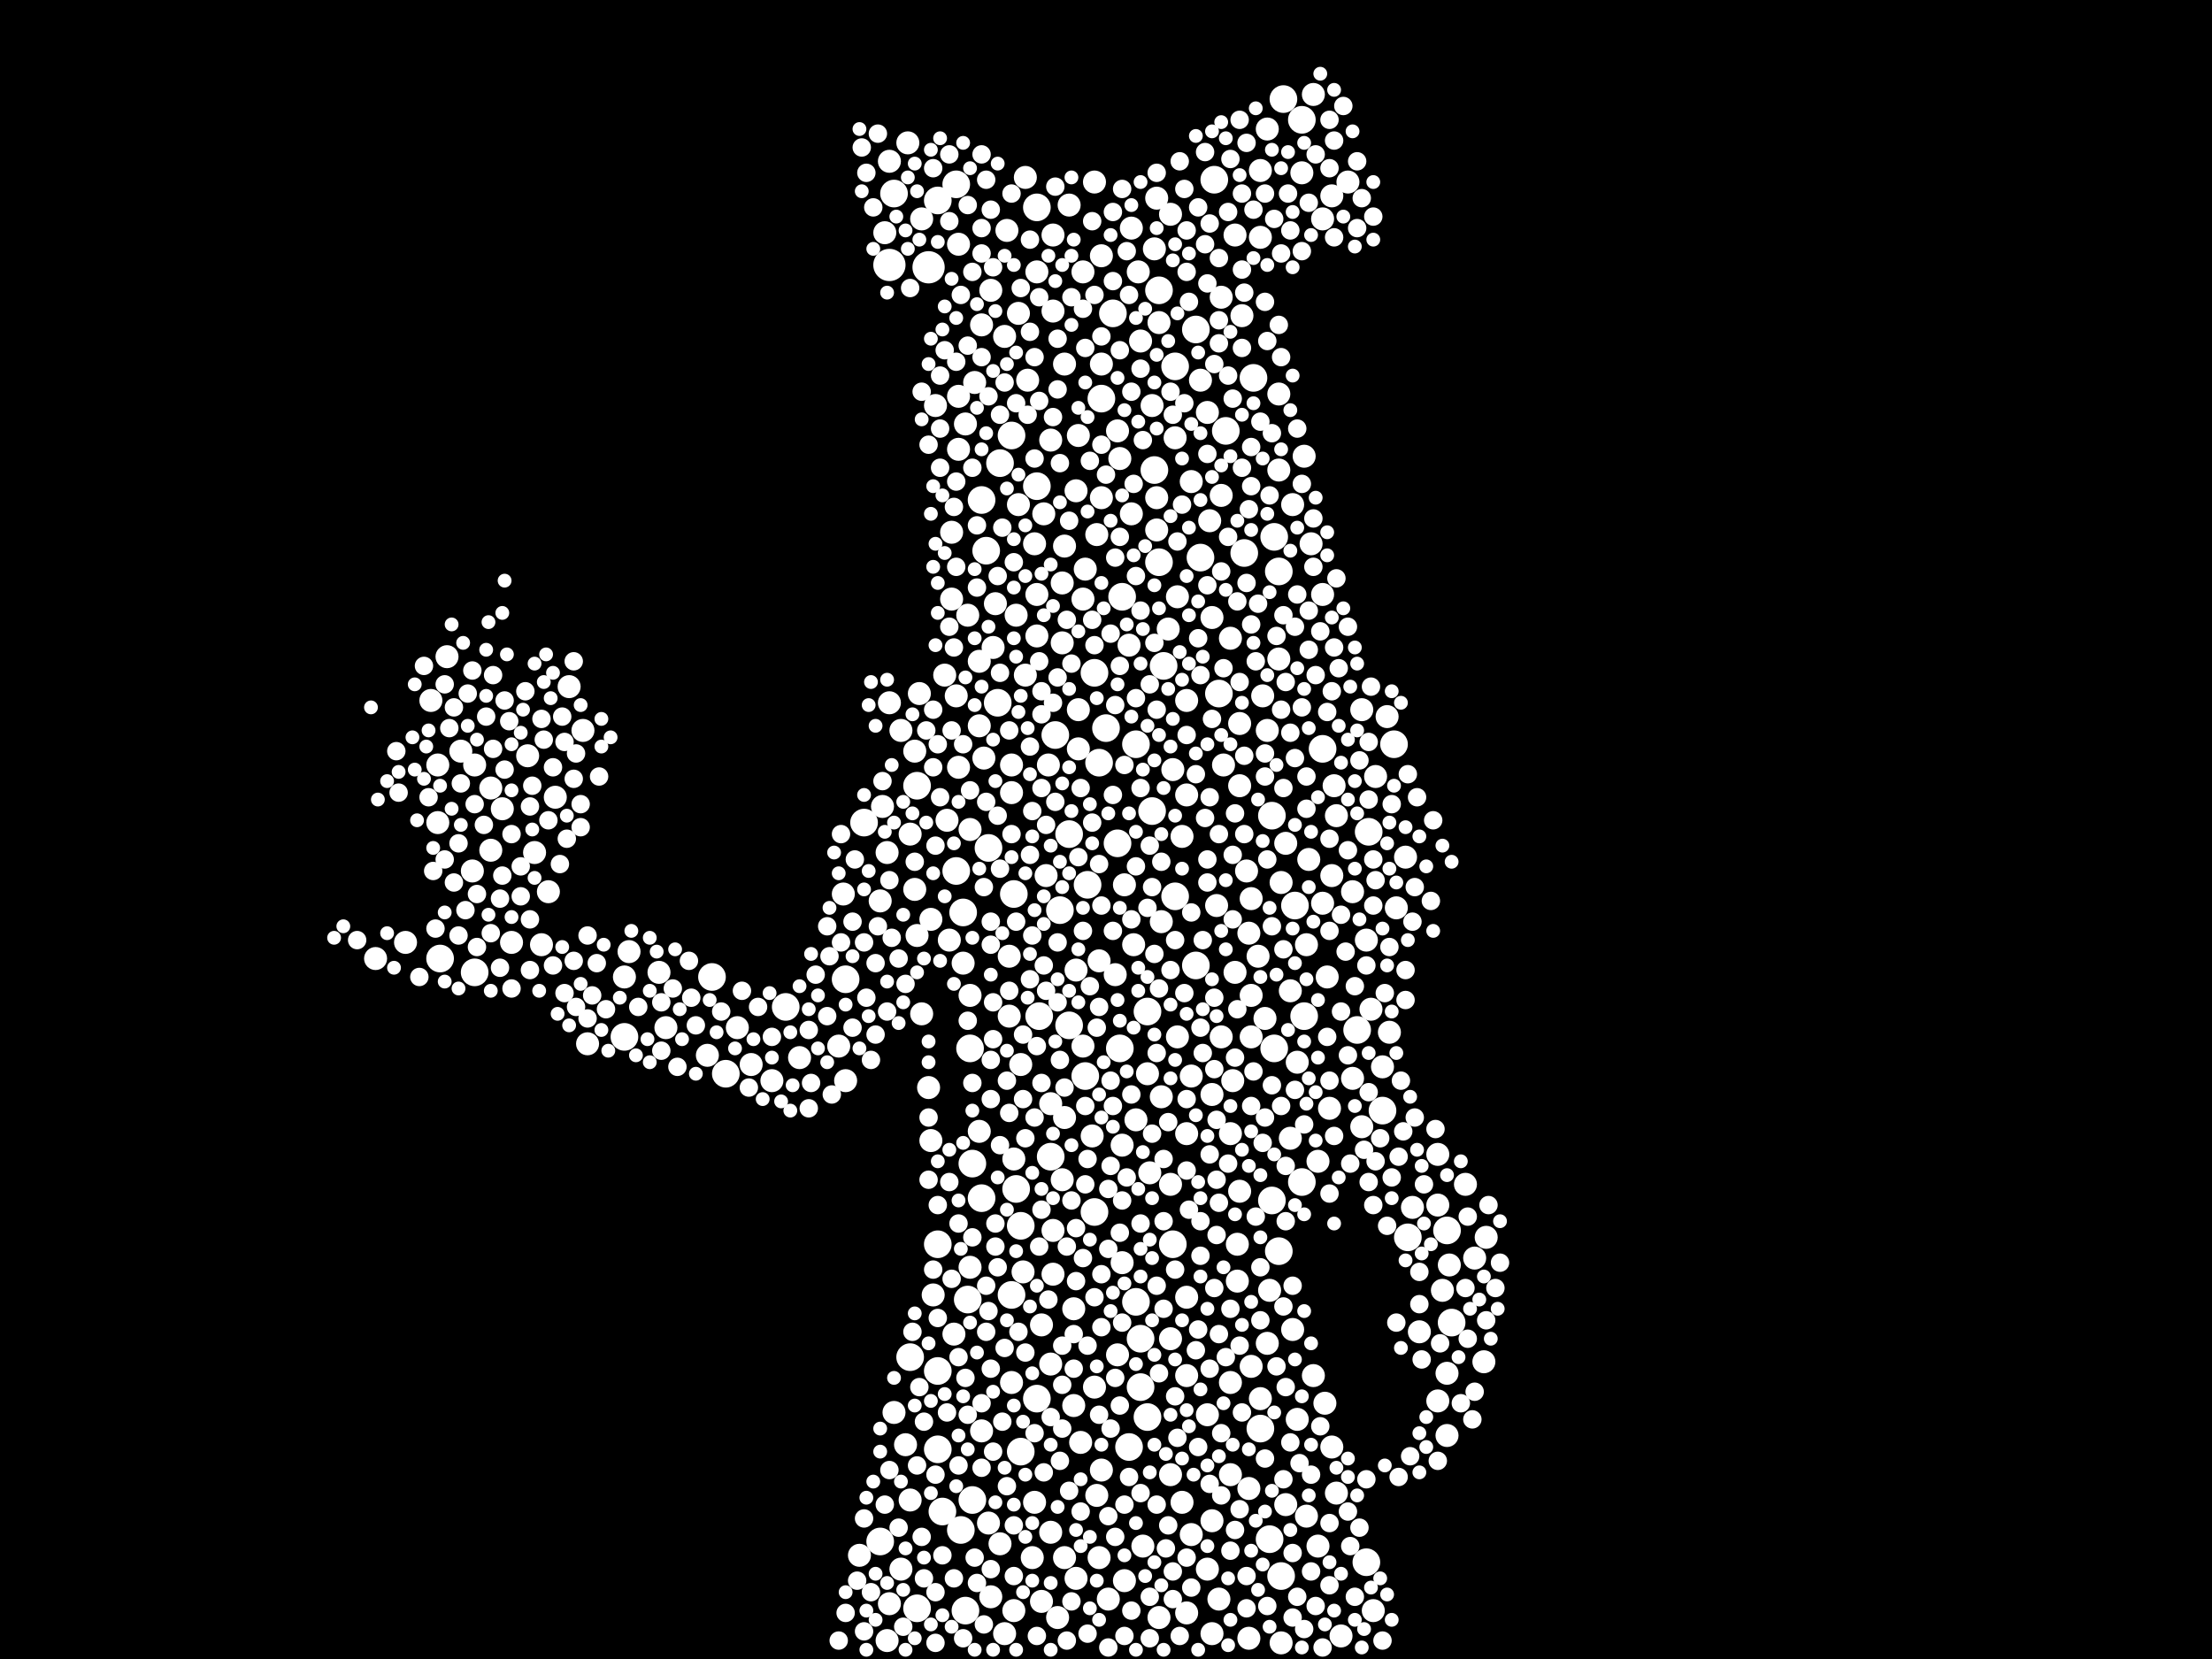 <?xml version="1.0" encoding="utf-8"?>
<svg xmlns="http://www.w3.org/2000/svg"
     xmlns:xlink="http://www.w3.org/1999/xlink" width="1920" height="1440" >

            <defs>
            <style type="text/css"><![CDATA[
circle {stroke: none;}
.c0 {fill: #FFFFFF;}
]]></style>
            </defs>
<rect x="0" y="0" width="1920" height="1440" fill="black"/>
<circle cx="772" cy="230" r="14" class="c0"/>
<circle cx="806" cy="232" r="14" class="c0"/>
<circle cx="1130" cy="104" r="12" class="c0"/>
<circle cx="900" cy="180" r="12" class="c0"/>
<circle cx="796" cy="1396" r="12" class="c0"/>
<circle cx="818" cy="1312" r="12" class="c0"/>
<circle cx="852" cy="434" r="12" class="c0"/>
<circle cx="916" cy="638" r="12" class="c0"/>
<circle cx="1102" cy="1336" r="12" class="c0"/>
<circle cx="1112" cy="1368" r="12" class="c0"/>
<circle cx="1110" cy="496" r="12" class="c0"/>
<circle cx="836" cy="792" r="12" class="c0"/>
<circle cx="912" cy="1004" r="12" class="c0"/>
<circle cx="618" cy="848" r="12" class="c0"/>
<circle cx="902" cy="882" r="12" class="c0"/>
<circle cx="796" cy="682" r="12" class="c0"/>
<circle cx="834" cy="1328" r="12" class="c0"/>
<circle cx="844" cy="1010" r="12" class="c0"/>
<circle cx="1148" cy="650" r="12" class="c0"/>
<circle cx="886" cy="1064" r="12" class="c0"/>
<circle cx="858" cy="736" r="12" class="c0"/>
<circle cx="996" cy="878" r="12" class="c0"/>
<circle cx="840" cy="1128" r="12" class="c0"/>
<circle cx="814" cy="1190" r="12" class="c0"/>
<circle cx="1010" cy="578" r="12" class="c0"/>
<circle cx="1114" cy="86" r="12" class="c0"/>
<circle cx="950" cy="584" r="12" class="c0"/>
<circle cx="880" cy="776" r="12" class="c0"/>
<circle cx="900" cy="1214" r="12" class="c0"/>
<circle cx="878" cy="1124" r="12" class="c0"/>
<circle cx="1210" cy="646" r="12" class="c0"/>
<circle cx="764" cy="1338" r="12" class="c0"/>
<circle cx="1002" cy="408" r="12" class="c0"/>
<circle cx="1188" cy="722" r="12" class="c0"/>
<circle cx="986" cy="646" r="12" class="c0"/>
<circle cx="886" cy="1260" r="12" class="c0"/>
<circle cx="1186" cy="1356" r="12" class="c0"/>
<circle cx="1106" cy="466" r="12" class="c0"/>
<circle cx="842" cy="910" r="12" class="c0"/>
<circle cx="990" cy="1204" r="12" class="c0"/>
<circle cx="814" cy="174" r="12" class="c0"/>
<circle cx="974" cy="518" r="12" class="c0"/>
<circle cx="1256" cy="1068" r="12" class="c0"/>
<circle cx="1020" cy="318" r="12" class="c0"/>
<circle cx="1104" cy="1042" r="12" class="c0"/>
<circle cx="996" cy="1230" r="12" class="c0"/>
<circle cx="928" cy="724" r="12" class="c0"/>
<circle cx="1260" cy="1148" r="12" class="c0"/>
<circle cx="776" cy="168" r="12" class="c0"/>
<circle cx="1006" cy="252" r="12" class="c0"/>
<circle cx="1080" cy="480" r="12" class="c0"/>
<circle cx="966" cy="272" r="12" class="c0"/>
<circle cx="844" cy="1302" r="12" class="c0"/>
<circle cx="944" cy="768" r="12" class="c0"/>
<circle cx="1094" cy="1240" r="12" class="c0"/>
<circle cx="954" cy="662" r="12" class="c0"/>
<circle cx="856" cy="478" r="12" class="c0"/>
<circle cx="1058" cy="602" r="12" class="c0"/>
<circle cx="866" cy="610" r="12" class="c0"/>
<circle cx="1110" cy="1086" r="12" class="c0"/>
<circle cx="1038" cy="286" r="12" class="c0"/>
<circle cx="682" cy="874" r="12" class="c0"/>
<circle cx="1132" cy="882" r="12" class="c0"/>
<circle cx="814" cy="1258" r="12" class="c0"/>
<circle cx="630" cy="932" r="12" class="c0"/>
<circle cx="1178" cy="894" r="12" class="c0"/>
<circle cx="382" cy="832" r="12" class="c0"/>
<circle cx="960" cy="632" r="12" class="c0"/>
<circle cx="838" cy="1398" r="12" class="c0"/>
<circle cx="1106" cy="910" r="12" class="c0"/>
<circle cx="900" cy="422" r="12" class="c0"/>
<circle cx="928" cy="890" r="12" class="c0"/>
<circle cx="852" cy="1040" r="12" class="c0"/>
<circle cx="1130" cy="1026" r="12" class="c0"/>
<circle cx="1006" cy="488" r="12" class="c0"/>
<circle cx="1054" cy="156" r="12" class="c0"/>
<circle cx="868" cy="402" r="12" class="c0"/>
<circle cx="878" cy="378" r="12" class="c0"/>
<circle cx="1064" cy="374" r="12" class="c0"/>
<circle cx="814" cy="1080" r="12" class="c0"/>
<circle cx="830" cy="756" r="12" class="c0"/>
<circle cx="1088" cy="328" r="12" class="c0"/>
<circle cx="920" cy="790" r="12" class="c0"/>
<circle cx="750" cy="714" r="12" class="c0"/>
<circle cx="830" cy="160" r="12" class="c0"/>
<circle cx="970" cy="732" r="12" class="c0"/>
<circle cx="1124" cy="786" r="12" class="c0"/>
<circle cx="882" cy="1032" r="12" class="c0"/>
<circle cx="990" cy="1162" r="12" class="c0"/>
<circle cx="986" cy="1130" r="12" class="c0"/>
<circle cx="950" cy="1052" r="12" class="c0"/>
<circle cx="1200" cy="964" r="12" class="c0"/>
<circle cx="1222" cy="1074" r="12" class="c0"/>
<circle cx="1104" cy="708" r="12" class="c0"/>
<circle cx="1018" cy="1080" r="12" class="c0"/>
<circle cx="972" cy="910" r="12" class="c0"/>
<circle cx="1020" cy="778" r="12" class="c0"/>
<circle cx="956" cy="346" r="12" class="c0"/>
<circle cx="980" cy="1256" r="12" class="c0"/>
<circle cx="412" cy="844" r="12" class="c0"/>
<circle cx="734" cy="850" r="12" class="c0"/>
<circle cx="542" cy="900" r="12" class="c0"/>
<circle cx="1000" cy="704" r="12" class="c0"/>
<circle cx="790" cy="1178" r="12" class="c0"/>
<circle cx="1038" cy="838" r="12" class="c0"/>
<circle cx="942" cy="934" r="12" class="c0"/>
<circle cx="1042" cy="484" r="12" class="c0"/>
<circle cx="794" cy="652" r="10" class="c0"/>
<circle cx="830" cy="604" r="10" class="c0"/>
<circle cx="1148" cy="784" r="10" class="c0"/>
<circle cx="892" cy="330" r="10" class="c0"/>
<circle cx="914" cy="204" r="10" class="c0"/>
<circle cx="1248" cy="1046" r="10" class="c0"/>
<circle cx="1048" cy="1228" r="10" class="c0"/>
<circle cx="912" cy="1184" r="10" class="c0"/>
<circle cx="934" cy="426" r="10" class="c0"/>
<circle cx="506" cy="634" r="10" class="c0"/>
<circle cx="1144" cy="1008" r="10" class="c0"/>
<circle cx="1132" cy="396" r="10" class="c0"/>
<circle cx="1076" cy="682" r="10" class="c0"/>
<circle cx="886" cy="924" r="10" class="c0"/>
<circle cx="812" cy="352" r="10" class="c0"/>
<circle cx="972" cy="398" r="10" class="c0"/>
<circle cx="1130" cy="150" r="10" class="c0"/>
<circle cx="962" cy="1388" r="10" class="c0"/>
<circle cx="1086" cy="900" r="10" class="c0"/>
<circle cx="1134" cy="1316" r="10" class="c0"/>
<circle cx="1048" cy="358" r="10" class="c0"/>
<circle cx="836" cy="836" r="10" class="c0"/>
<circle cx="458" cy="656" r="10" class="c0"/>
<circle cx="970" cy="1176" r="10" class="c0"/>
<circle cx="374" cy="608" r="10" class="c0"/>
<circle cx="790" cy="1302" r="10" class="c0"/>
<circle cx="1212" cy="788" r="10" class="c0"/>
<circle cx="1074" cy="1112" r="10" class="c0"/>
<circle cx="822" cy="712" r="10" class="c0"/>
<circle cx="1120" cy="988" r="10" class="c0"/>
<circle cx="900" cy="516" r="10" class="c0"/>
<circle cx="974" cy="1096" r="10" class="c0"/>
<circle cx="1006" cy="1404" r="10" class="c0"/>
<circle cx="1094" cy="1214" r="10" class="c0"/>
<circle cx="1144" cy="1342" r="10" class="c0"/>
<circle cx="788" cy="124" r="10" class="c0"/>
<circle cx="950" cy="158" r="10" class="c0"/>
<circle cx="1068" cy="1200" r="10" class="c0"/>
<circle cx="970" cy="374" r="10" class="c0"/>
<circle cx="1110" cy="342" r="10" class="c0"/>
<circle cx="1060" cy="430" r="10" class="c0"/>
<circle cx="1030" cy="984" r="10" class="c0"/>
<circle cx="1170" cy="158" r="10" class="c0"/>
<circle cx="1194" cy="674" r="10" class="c0"/>
<circle cx="1042" cy="330" r="10" class="c0"/>
<circle cx="1112" cy="766" r="10" class="c0"/>
<circle cx="1110" cy="408" r="10" class="c0"/>
<circle cx="1034" cy="418" r="10" class="c0"/>
<circle cx="912" cy="958" r="10" class="c0"/>
<circle cx="772" cy="140" r="10" class="c0"/>
<circle cx="1226" cy="1048" r="10" class="c0"/>
<circle cx="542" cy="848" r="10" class="c0"/>
<circle cx="1000" cy="352" r="10" class="c0"/>
<circle cx="400" cy="652" r="10" class="c0"/>
<circle cx="1288" cy="1182" r="10" class="c0"/>
<circle cx="1076" cy="628" r="10" class="c0"/>
<circle cx="990" cy="296" r="10" class="c0"/>
<circle cx="790" cy="724" r="10" class="c0"/>
<circle cx="796" cy="812" r="10" class="c0"/>
<circle cx="1098" cy="884" r="10" class="c0"/>
<circle cx="426" cy="684" r="10" class="c0"/>
<circle cx="1156" cy="760" r="10" class="c0"/>
<circle cx="1102" cy="1120" r="10" class="c0"/>
<circle cx="824" cy="816" r="10" class="c0"/>
<circle cx="1022" cy="900" r="10" class="c0"/>
<circle cx="326" cy="832" r="10" class="c0"/>
<circle cx="880" cy="1398" r="10" class="c0"/>
<circle cx="858" cy="1322" r="10" class="c0"/>
<circle cx="904" cy="1150" r="10" class="c0"/>
<circle cx="826" cy="520" r="10" class="c0"/>
<circle cx="1094" cy="206" r="10" class="c0"/>
<circle cx="732" cy="776" r="10" class="c0"/>
<circle cx="954" cy="1352" r="10" class="c0"/>
<circle cx="1206" cy="896" r="10" class="c0"/>
<circle cx="746" cy="1350" r="10" class="c0"/>
<circle cx="1052" cy="950" r="10" class="c0"/>
<circle cx="1062" cy="664" r="10" class="c0"/>
<circle cx="772" cy="1392" r="10" class="c0"/>
<circle cx="934" cy="1370" r="10" class="c0"/>
<circle cx="976" cy="768" r="10" class="c0"/>
<circle cx="1248" cy="1002" r="10" class="c0"/>
<circle cx="380" cy="714" r="10" class="c0"/>
<circle cx="938" cy="1252" r="10" class="c0"/>
<circle cx="1072" cy="204" r="10" class="c0"/>
<circle cx="1084" cy="1422" r="10" class="c0"/>
<circle cx="1004" cy="460" r="10" class="c0"/>
<circle cx="614" cy="916" r="10" class="c0"/>
<circle cx="728" cy="908" r="10" class="c0"/>
<circle cx="832" cy="344" r="10" class="c0"/>
<circle cx="1060" cy="258" r="10" class="c0"/>
<circle cx="426" cy="738" r="10" class="c0"/>
<circle cx="878" cy="688" r="10" class="c0"/>
<circle cx="850" cy="630" r="10" class="c0"/>
<circle cx="1092" cy="830" r="10" class="c0"/>
<circle cx="868" cy="1340" r="10" class="c0"/>
<circle cx="470" cy="820" r="10" class="c0"/>
<circle cx="934" cy="842" r="10" class="c0"/>
<circle cx="1258" cy="1098" r="10" class="c0"/>
<circle cx="880" cy="1006" r="10" class="c0"/>
<circle cx="912" cy="1330" r="10" class="c0"/>
<circle cx="1048" cy="1362" r="10" class="c0"/>
<circle cx="1068" cy="1280" r="10" class="c0"/>
<circle cx="772" cy="610" r="10" class="c0"/>
<circle cx="898" cy="472" r="10" class="c0"/>
<circle cx="986" cy="972" r="10" class="c0"/>
<circle cx="890" cy="586" r="10" class="c0"/>
<circle cx="1030" cy="1400" r="10" class="c0"/>
<circle cx="1200" cy="926" r="10" class="c0"/>
<circle cx="1158" cy="682" r="10" class="c0"/>
<circle cx="578" cy="892" r="10" class="c0"/>
<circle cx="770" cy="740" r="10" class="c0"/>
<circle cx="860" cy="252" r="10" class="c0"/>
<circle cx="808" cy="798" r="10" class="c0"/>
<circle cx="800" cy="190" r="10" class="c0"/>
<circle cx="1126" cy="922" r="10" class="c0"/>
<circle cx="1182" cy="978" r="10" class="c0"/>
<circle cx="1068" cy="554" r="10" class="c0"/>
<circle cx="1164" cy="1420" r="10" class="c0"/>
<circle cx="932" cy="1136" r="10" class="c0"/>
<circle cx="1030" cy="608" r="10" class="c0"/>
<circle cx="948" cy="986" r="10" class="c0"/>
<circle cx="1084" cy="810" r="10" class="c0"/>
<circle cx="928" cy="178" r="10" class="c0"/>
<circle cx="956" cy="432" r="10" class="c0"/>
<circle cx="982" cy="198" r="10" class="c0"/>
<circle cx="872" cy="292" r="10" class="c0"/>
<circle cx="840" cy="534" r="10" class="c0"/>
<circle cx="734" cy="938" r="10" class="c0"/>
<circle cx="766" cy="700" r="10" class="c0"/>
<circle cx="1074" cy="1080" r="10" class="c0"/>
<circle cx="1056" cy="786" r="10" class="c0"/>
<circle cx="988" cy="236" r="10" class="c0"/>
<circle cx="1016" cy="186" r="10" class="c0"/>
<circle cx="998" cy="1018" r="10" class="c0"/>
<circle cx="924" cy="1352" r="10" class="c0"/>
<circle cx="436" cy="702" r="10" class="c0"/>
<circle cx="846" cy="332" r="10" class="c0"/>
<circle cx="1272" cy="1028" r="10" class="c0"/>
<circle cx="1052" cy="536" r="10" class="c0"/>
<circle cx="1004" cy="172" r="10" class="c0"/>
<circle cx="922" cy="558" r="10" class="c0"/>
<circle cx="1154" cy="962" r="10" class="c0"/>
<circle cx="1186" cy="816" r="10" class="c0"/>
<circle cx="956" cy="222" r="10" class="c0"/>
<circle cx="1100" cy="1166" r="10" class="c0"/>
<circle cx="922" cy="1024" r="10" class="c0"/>
<circle cx="898" cy="1304" r="10" class="c0"/>
<circle cx="904" cy="1390" r="10" class="c0"/>
<circle cx="1204" cy="622" r="10" class="c0"/>
<circle cx="1100" cy="112" r="10" class="c0"/>
<circle cx="852" cy="1242" r="10" class="c0"/>
<circle cx="932" cy="1220" r="10" class="c0"/>
<circle cx="832" cy="666" r="10" class="c0"/>
<circle cx="808" cy="990" r="10" class="c0"/>
<circle cx="954" cy="834" r="10" class="c0"/>
<circle cx="842" cy="720" r="10" class="c0"/>
<circle cx="1026" cy="1304" r="10" class="c0"/>
<circle cx="852" cy="282" r="10" class="c0"/>
<circle cx="1220" cy="744" r="10" class="c0"/>
<circle cx="914" cy="1106" r="10" class="c0"/>
<circle cx="1006" cy="280" r="10" class="c0"/>
<circle cx="1068" cy="984" r="10" class="c0"/>
<circle cx="1160" cy="1296" r="10" class="c0"/>
<circle cx="1174" cy="936" r="10" class="c0"/>
<circle cx="918" cy="1404" r="10" class="c0"/>
<circle cx="1072" cy="844" r="10" class="c0"/>
<circle cx="770" cy="1424" r="10" class="c0"/>
<circle cx="1150" cy="1218" r="10" class="c0"/>
<circle cx="1110" cy="572" r="10" class="c0"/>
<circle cx="912" cy="382" r="10" class="c0"/>
<circle cx="976" cy="1372" r="10" class="c0"/>
<circle cx="494" cy="596" r="10" class="c0"/>
<circle cx="1030" cy="1194" r="10" class="c0"/>
<circle cx="694" cy="918" r="10" class="c0"/>
<circle cx="410" cy="756" r="10" class="c0"/>
<circle cx="482" cy="692" r="10" class="c0"/>
<circle cx="942" cy="494" r="10" class="c0"/>
<circle cx="1078" cy="274" r="10" class="c0"/>
<circle cx="1082" cy="756" r="10" class="c0"/>
<circle cx="950" cy="1204" r="10" class="c0"/>
<circle cx="842" cy="864" r="10" class="c0"/>
<circle cx="884" cy="272" r="10" class="c0"/>
<circle cx="936" cy="616" r="10" class="c0"/>
<circle cx="1084" cy="1292" r="10" class="c0"/>
<circle cx="1140" cy="82" r="10" class="c0"/>
<circle cx="924" cy="316" r="10" class="c0"/>
<circle cx="1070" cy="938" r="10" class="c0"/>
<circle cx="1094" cy="148" r="10" class="c0"/>
<circle cx="1156" cy="1256" r="10" class="c0"/>
<circle cx="952" cy="1298" r="10" class="c0"/>
<circle cx="1156" cy="170" r="10" class="c0"/>
<circle cx="922" cy="506" r="10" class="c0"/>
<circle cx="974" cy="994" r="10" class="c0"/>
<circle cx="1086" cy="864" r="10" class="c0"/>
<circle cx="1096" cy="604" r="10" class="c0"/>
<circle cx="980" cy="560" r="10" class="c0"/>
<circle cx="1290" cy="1074" r="10" class="c0"/>
<circle cx="1182" cy="616" r="10" class="c0"/>
<circle cx="1116" cy="1306" r="10" class="c0"/>
<circle cx="1174" cy="774" r="10" class="c0"/>
<circle cx="1280" cy="1092" r="10" class="c0"/>
<circle cx="782" cy="634" r="10" class="c0"/>
<circle cx="968" cy="846" r="10" class="c0"/>
<circle cx="828" cy="1158" r="10" class="c0"/>
<circle cx="1016" cy="1028" r="10" class="c0"/>
<circle cx="1252" cy="1120" r="10" class="c0"/>
<circle cx="876" cy="882" r="10" class="c0"/>
<circle cx="1020" cy="380" r="10" class="c0"/>
<circle cx="900" cy="236" r="10" class="c0"/>
<circle cx="768" cy="202" r="10" class="c0"/>
<circle cx="854" cy="658" r="10" class="c0"/>
<circle cx="1050" cy="452" r="10" class="c0"/>
<circle cx="1256" cy="1246" r="10" class="c0"/>
<circle cx="878" cy="1200" r="10" class="c0"/>
<circle cx="900" cy="552" r="10" class="c0"/>
<circle cx="1034" cy="934" r="10" class="c0"/>
<circle cx="1016" cy="1162" r="10" class="c0"/>
<circle cx="640" cy="892" r="10" class="c0"/>
<circle cx="832" cy="212" r="10" class="c0"/>
<circle cx="476" cy="774" r="10" class="c0"/>
<circle cx="924" cy="474" r="10" class="c0"/>
<circle cx="996" cy="932" r="10" class="c0"/>
<circle cx="940" cy="908" r="10" class="c0"/>
<circle cx="1052" cy="1418" r="10" class="c0"/>
<circle cx="862" cy="562" r="10" class="c0"/>
<circle cx="914" cy="270" r="10" class="c0"/>
<circle cx="850" cy="982" r="10" class="c0"/>
<circle cx="1160" cy="708" r="10" class="c0"/>
<circle cx="838" cy="368" r="10" class="c0"/>
<circle cx="1232" cy="1156" r="10" class="c0"/>
<circle cx="1148" cy="516" r="10" class="c0"/>
<circle cx="546" cy="826" r="10" class="c0"/>
<circle cx="984" cy="820" r="10" class="c0"/>
<circle cx="412" cy="664" r="10" class="c0"/>
<circle cx="1030" cy="1126" r="10" class="c0"/>
<circle cx="1152" cy="848" r="10" class="c0"/>
<circle cx="1120" cy="860" r="10" class="c0"/>
<circle cx="1030" cy="690" r="10" class="c0"/>
<circle cx="1052" cy="1320" r="10" class="c0"/>
<circle cx="1076" cy="1034" r="10" class="c0"/>
<circle cx="992" cy="1342" r="10" class="c0"/>
<circle cx="1256" cy="1192" r="10" class="c0"/>
<circle cx="890" cy="154" r="10" class="c0"/>
<circle cx="1008" cy="952" r="10" class="c0"/>
<circle cx="956" cy="1276" r="10" class="c0"/>
<circle cx="914" cy="1068" r="10" class="c0"/>
<circle cx="1100" cy="634" r="10" class="c0"/>
<circle cx="1138" cy="472" r="10" class="c0"/>
<circle cx="1136" cy="746" r="10" class="c0"/>
<circle cx="1058" cy="1388" r="10" class="c0"/>
<circle cx="832" cy="390" r="10" class="c0"/>
<circle cx="1122" cy="438" r="10" class="c0"/>
<circle cx="1016" cy="1280" r="10" class="c0"/>
<circle cx="1014" cy="546" r="10" class="c0"/>
<circle cx="1034" cy="1332" r="10" class="c0"/>
<circle cx="1140" cy="1194" r="10" class="c0"/>
<circle cx="1190" cy="876" r="10" class="c0"/>
<circle cx="1116" cy="732" r="10" class="c0"/>
<circle cx="842" cy="1100" r="10" class="c0"/>
<circle cx="806" cy="944" r="10" class="c0"/>
<circle cx="652" cy="924" r="10" class="c0"/>
<circle cx="826" cy="462" r="10" class="c0"/>
<circle cx="906" cy="446" r="10" class="c0"/>
<circle cx="936" cy="378" r="10" class="c0"/>
<circle cx="982" cy="446" r="10" class="c0"/>
<circle cx="940" cy="236" r="10" class="c0"/>
<circle cx="1086" cy="780" r="10" class="c0"/>
<circle cx="1248" cy="1216" r="10" class="c0"/>
<circle cx="940" cy="520" r="10" class="c0"/>
<circle cx="1134" cy="820" r="10" class="c0"/>
<circle cx="924" cy="970" r="10" class="c0"/>
<circle cx="874" cy="200" r="10" class="c0"/>
<circle cx="810" cy="1124" r="10" class="c0"/>
<circle cx="1026" cy="726" r="10" class="c0"/>
<circle cx="380" cy="664" r="10" class="c0"/>
<circle cx="820" cy="586" r="10" class="c0"/>
<circle cx="936" cy="650" r="10" class="c0"/>
<circle cx="908" cy="760" r="10" class="c0"/>
<circle cx="884" cy="438" r="10" class="c0"/>
<circle cx="510" cy="906" r="10" class="c0"/>
<circle cx="1126" cy="1232" r="10" class="c0"/>
<circle cx="910" cy="664" r="10" class="c0"/>
<circle cx="464" cy="740" r="10" class="c0"/>
<circle cx="882" cy="534" r="10" class="c0"/>
<circle cx="798" cy="602" r="10" class="c0"/>
<circle cx="1112" cy="1426" r="10" class="c0"/>
<circle cx="888" cy="1104" r="10" class="c0"/>
<circle cx="1008" cy="800" r="10" class="c0"/>
<circle cx="352" cy="818" r="10" class="c0"/>
<circle cx="670" cy="938" r="10" class="c0"/>
<circle cx="764" cy="782" r="10" class="c0"/>
<circle cx="956" cy="316" r="10" class="c0"/>
<circle cx="794" cy="772" r="10" class="c0"/>
<circle cx="952" cy="464" r="10" class="c0"/>
<circle cx="776" cy="1226" r="10" class="c0"/>
<circle cx="1086" cy="1186" r="10" class="c0"/>
<circle cx="1122" cy="1154" r="10" class="c0"/>
<circle cx="444" cy="818" r="10" class="c0"/>
<circle cx="1004" cy="432" r="10" class="c0"/>
<circle cx="878" cy="664" r="10" class="c0"/>
<circle cx="872" cy="1418" r="10" class="c0"/>
<circle cx="1060" cy="900" r="10" class="c0"/>
<circle cx="572" cy="844" r="10" class="c0"/>
<circle cx="864" cy="524" r="10" class="c0"/>
<circle cx="876" cy="830" r="10" class="c0"/>
<circle cx="1148" cy="190" r="10" class="c0"/>
<circle cx="1192" cy="1398" r="10" class="c0"/>
<circle cx="1002" cy="216" r="10" class="c0"/>
<circle cx="786" cy="1254" r="10" class="c0"/>
<circle cx="388" cy="570" r="10" class="c0"/>
<circle cx="1022" cy="518" r="10" class="c0"/>
<circle cx="800" cy="880" r="10" class="c0"/>
<circle cx="850" cy="574" r="10" class="c0"/>
<circle cx="860" cy="1386" r="10" class="c0"/>
<circle cx="1018" cy="668" r="10" class="c0"/>
<circle cx="782" cy="1362" r="10" class="c0"/>
<circle cx="896" cy="1352" r="10" class="c0"/>
<circle cx="904" cy="600" r="8" class="c0"/>
<circle cx="1176" cy="856" r="8" class="c0"/>
<circle cx="812" cy="1426" r="8" class="c0"/>
<circle cx="526" cy="876" r="8" class="c0"/>
<circle cx="1152" cy="618" r="8" class="c0"/>
<circle cx="1154" cy="728" r="8" class="c0"/>
<circle cx="894" cy="288" r="8" class="c0"/>
<circle cx="752" cy="866" r="8" class="c0"/>
<circle cx="920" cy="1268" r="8" class="c0"/>
<circle cx="816" cy="406" r="8" class="c0"/>
<circle cx="770" cy="878" r="8" class="c0"/>
<circle cx="1104" cy="804" r="8" class="c0"/>
<circle cx="604" cy="890" r="8" class="c0"/>
<circle cx="1158" cy="122" r="8" class="c0"/>
<circle cx="1134" cy="702" r="8" class="c0"/>
<circle cx="1100" cy="746" r="8" class="c0"/>
<circle cx="944" cy="1006" r="8" class="c0"/>
<circle cx="452" cy="752" r="8" class="c0"/>
<circle cx="1082" cy="1396" r="8" class="c0"/>
<circle cx="774" cy="814" r="8" class="c0"/>
<circle cx="940" cy="268" r="8" class="c0"/>
<circle cx="504" cy="718" r="8" class="c0"/>
<circle cx="452" cy="778" r="8" class="c0"/>
<circle cx="1080" cy="724" r="8" class="c0"/>
<circle cx="1086" cy="422" r="8" class="c0"/>
<circle cx="734" cy="1400" r="8" class="c0"/>
<circle cx="1142" cy="1394" r="8" class="c0"/>
<circle cx="1120" cy="200" r="8" class="c0"/>
<circle cx="1004" cy="150" r="8" class="c0"/>
<circle cx="834" cy="256" r="8" class="c0"/>
<circle cx="1220" cy="842" r="8" class="c0"/>
<circle cx="934" cy="1112" r="8" class="c0"/>
<circle cx="500" cy="654" r="8" class="c0"/>
<circle cx="1188" cy="644" r="8" class="c0"/>
<circle cx="1164" cy="794" r="8" class="c0"/>
<circle cx="1194" cy="1008" r="8" class="c0"/>
<circle cx="1230" cy="692" r="8" class="c0"/>
<circle cx="1092" cy="524" r="8" class="c0"/>
<circle cx="490" cy="644" r="8" class="c0"/>
<circle cx="894" cy="648" r="8" class="c0"/>
<circle cx="968" cy="1334" r="8" class="c0"/>
<circle cx="1122" cy="1404" r="8" class="c0"/>
<circle cx="948" cy="538" r="8" class="c0"/>
<circle cx="954" cy="874" r="8" class="c0"/>
<circle cx="974" cy="1042" r="8" class="c0"/>
<circle cx="860" cy="1188" r="8" class="c0"/>
<circle cx="1048" cy="394" r="8" class="c0"/>
<circle cx="1214" cy="1004" r="8" class="c0"/>
<circle cx="658" cy="874" r="8" class="c0"/>
<circle cx="438" cy="608" r="8" class="c0"/>
<circle cx="880" cy="1324" r="8" class="c0"/>
<circle cx="1018" cy="1364" r="8" class="c0"/>
<circle cx="890" cy="1174" r="8" class="c0"/>
<circle cx="832" cy="1062" r="8" class="c0"/>
<circle cx="1058" cy="724" r="8" class="c0"/>
<circle cx="852" cy="310" r="8" class="c0"/>
<circle cx="1030" cy="200" r="8" class="c0"/>
<circle cx="1192" cy="786" r="8" class="c0"/>
<circle cx="938" cy="684" r="8" class="c0"/>
<circle cx="1228" cy="770" r="8" class="c0"/>
<circle cx="742" cy="746" r="8" class="c0"/>
<circle cx="412" cy="698" r="8" class="c0"/>
<circle cx="1098" cy="168" r="8" class="c0"/>
<circle cx="1122" cy="1348" r="8" class="c0"/>
<circle cx="574" cy="870" r="8" class="c0"/>
<circle cx="1158" cy="986" r="8" class="c0"/>
<circle cx="1162" cy="580" r="8" class="c0"/>
<circle cx="966" cy="690" r="8" class="c0"/>
<circle cx="1098" cy="970" r="8" class="c0"/>
<circle cx="1044" cy="816" r="8" class="c0"/>
<circle cx="500" cy="874" r="8" class="c0"/>
<circle cx="856" cy="1156" r="8" class="c0"/>
<circle cx="1232" cy="1104" r="8" class="c0"/>
<circle cx="912" cy="1230" r="8" class="c0"/>
<circle cx="428" cy="650" r="8" class="c0"/>
<circle cx="1060" cy="1298" r="8" class="c0"/>
<circle cx="802" cy="1370" r="8" class="c0"/>
<circle cx="866" cy="500" r="8" class="c0"/>
<circle cx="1158" cy="562" r="8" class="c0"/>
<circle cx="426" cy="810" r="8" class="c0"/>
<circle cx="460" cy="700" r="8" class="c0"/>
<circle cx="1170" cy="1312" r="8" class="c0"/>
<circle cx="904" cy="684" r="8" class="c0"/>
<circle cx="998" cy="1386" r="8" class="c0"/>
<circle cx="1042" cy="586" r="8" class="c0"/>
<circle cx="898" cy="1244" r="8" class="c0"/>
<circle cx="900" cy="908" r="8" class="c0"/>
<circle cx="908" cy="716" r="8" class="c0"/>
<circle cx="1080" cy="254" r="8" class="c0"/>
<circle cx="772" cy="1276" r="8" class="c0"/>
<circle cx="852" cy="1274" r="8" class="c0"/>
<circle cx="860" cy="1362" r="8" class="c0"/>
<circle cx="390" cy="632" r="8" class="c0"/>
<circle cx="1030" cy="638" r="8" class="c0"/>
<circle cx="972" cy="1070" r="8" class="c0"/>
<circle cx="1046" cy="710" r="8" class="c0"/>
<circle cx="910" cy="1128" r="8" class="c0"/>
<circle cx="978" cy="218" r="8" class="c0"/>
<circle cx="1050" cy="692" r="8" class="c0"/>
<circle cx="704" cy="940" r="8" class="c0"/>
<circle cx="1130" cy="614" r="8" class="c0"/>
<circle cx="830" cy="492" r="8" class="c0"/>
<circle cx="480" cy="838" r="8" class="c0"/>
<circle cx="786" cy="854" r="8" class="c0"/>
<circle cx="1020" cy="1212" r="8" class="c0"/>
<circle cx="1170" cy="544" r="8" class="c0"/>
<circle cx="1206" cy="822" r="8" class="c0"/>
<circle cx="1124" cy="544" r="8" class="c0"/>
<circle cx="824" cy="1026" r="8" class="c0"/>
<circle cx="422" cy="622" r="8" class="c0"/>
<circle cx="480" cy="666" r="8" class="c0"/>
<circle cx="982" cy="1398" r="8" class="c0"/>
<circle cx="1030" cy="236" r="8" class="c0"/>
<circle cx="1050" cy="1002" r="8" class="c0"/>
<circle cx="998" cy="594" r="8" class="c0"/>
<circle cx="1136" cy="564" r="8" class="c0"/>
<circle cx="504" cy="698" r="8" class="c0"/>
<circle cx="798" cy="1204" r="8" class="c0"/>
<circle cx="1208" cy="698" r="8" class="c0"/>
<circle cx="1076" cy="592" r="8" class="c0"/>
<circle cx="1004" cy="616" r="8" class="c0"/>
<circle cx="836" cy="646" r="8" class="c0"/>
<circle cx="1232" cy="1132" r="8" class="c0"/>
<circle cx="864" cy="1062" r="8" class="c0"/>
<circle cx="758" cy="180" r="8" class="c0"/>
<circle cx="1250" cy="1166" r="8" class="c0"/>
<circle cx="1130" cy="218" r="8" class="c0"/>
<circle cx="1068" cy="1136" r="8" class="c0"/>
<circle cx="894" cy="208" r="8" class="c0"/>
<circle cx="980" cy="1282" r="8" class="c0"/>
<circle cx="1028" cy="862" r="8" class="c0"/>
<circle cx="852" cy="1218" r="8" class="c0"/>
<circle cx="476" cy="712" r="8" class="c0"/>
<circle cx="1094" cy="366" r="8" class="c0"/>
<circle cx="406" cy="602" r="8" class="c0"/>
<circle cx="990" cy="1062" r="8" class="c0"/>
<circle cx="750" cy="1416" r="8" class="c0"/>
<circle cx="1058" cy="1044" r="8" class="c0"/>
<circle cx="940" cy="1092" r="8" class="c0"/>
<circle cx="1074" cy="522" r="8" class="c0"/>
<circle cx="824" cy="134" r="8" class="c0"/>
<circle cx="1022" cy="470" r="8" class="c0"/>
<circle cx="840" cy="886" r="8" class="c0"/>
<circle cx="976" cy="1420" r="8" class="c0"/>
<circle cx="1114" cy="534" r="8" class="c0"/>
<circle cx="490" cy="862" r="8" class="c0"/>
<circle cx="1172" cy="1342" r="8" class="c0"/>
<circle cx="1188" cy="694" r="8" class="c0"/>
<circle cx="946" cy="856" r="8" class="c0"/>
<circle cx="882" cy="800" r="8" class="c0"/>
<circle cx="1190" cy="596" r="8" class="c0"/>
<circle cx="344" cy="652" r="8" class="c0"/>
<circle cx="930" cy="258" r="8" class="c0"/>
<circle cx="1112" cy="616" r="8" class="c0"/>
<circle cx="1182" cy="172" r="8" class="c0"/>
<circle cx="1050" cy="1288" r="8" class="c0"/>
<circle cx="1046" cy="132" r="8" class="c0"/>
<circle cx="876" cy="860" r="8" class="c0"/>
<circle cx="428" cy="586" r="8" class="c0"/>
<circle cx="1086" cy="542" r="8" class="c0"/>
<circle cx="1130" cy="420" r="8" class="c0"/>
<circle cx="720" cy="830" r="8" class="c0"/>
<circle cx="1278" cy="1232" r="8" class="c0"/>
<circle cx="860" cy="820" r="8" class="c0"/>
<circle cx="982" cy="340" r="8" class="c0"/>
<circle cx="906" cy="838" r="8" class="c0"/>
<circle cx="518" cy="836" r="8" class="c0"/>
<circle cx="1168" cy="826" r="8" class="c0"/>
<circle cx="1076" cy="104" r="8" class="c0"/>
<circle cx="838" cy="1196" r="8" class="c0"/>
<circle cx="554" cy="874" r="8" class="c0"/>
<circle cx="1172" cy="1010" r="8" class="c0"/>
<circle cx="1098" cy="1266" r="8" class="c0"/>
<circle cx="964" cy="1012" r="8" class="c0"/>
<circle cx="1064" cy="1178" r="8" class="c0"/>
<circle cx="1032" cy="262" r="8" class="c0"/>
<circle cx="1058" cy="1158" r="8" class="c0"/>
<circle cx="1244" cy="712" r="8" class="c0"/>
<circle cx="1072" cy="1328" r="8" class="c0"/>
<circle cx="928" cy="452" r="8" class="c0"/>
<circle cx="1124" cy="946" r="8" class="c0"/>
<circle cx="898" cy="310" r="8" class="c0"/>
<circle cx="1040" cy="1256" r="8" class="c0"/>
<circle cx="1040" cy="554" r="8" class="c0"/>
<circle cx="814" cy="1046" r="8" class="c0"/>
<circle cx="860" cy="800" r="8" class="c0"/>
<circle cx="1048" cy="766" r="8" class="c0"/>
<circle cx="756" cy="920" r="8" class="c0"/>
<circle cx="1126" cy="372" r="8" class="c0"/>
<circle cx="1016" cy="842" r="8" class="c0"/>
<circle cx="420" cy="716" r="8" class="c0"/>
<circle cx="1018" cy="1388" r="8" class="c0"/>
<circle cx="730" cy="818" r="8" class="c0"/>
<circle cx="948" cy="192" r="8" class="c0"/>
<circle cx="1178" cy="140" r="8" class="c0"/>
<circle cx="1008" cy="748" r="8" class="c0"/>
<circle cx="904" cy="620" r="8" class="c0"/>
<circle cx="946" cy="400" r="8" class="c0"/>
<circle cx="1040" cy="1154" r="8" class="c0"/>
<circle cx="1292" cy="1046" r="8" class="c0"/>
<circle cx="870" cy="1234" r="8" class="c0"/>
<circle cx="890" cy="988" r="8" class="c0"/>
<circle cx="1120" cy="636" r="8" class="c0"/>
<circle cx="1088" cy="930" r="8" class="c0"/>
<circle cx="864" cy="1082" r="8" class="c0"/>
<circle cx="1176" cy="1386" r="8" class="c0"/>
<circle cx="1090" cy="1056" r="8" class="c0"/>
<circle cx="1146" cy="548" r="8" class="c0"/>
<circle cx="1212" cy="1148" r="8" class="c0"/>
<circle cx="896" cy="812" r="8" class="c0"/>
<circle cx="1108" cy="552" r="8" class="c0"/>
<circle cx="920" cy="920" r="8" class="c0"/>
<circle cx="954" cy="1228" r="8" class="c0"/>
<circle cx="1050" cy="194" r="8" class="c0"/>
<circle cx="1224" cy="1264" r="8" class="c0"/>
<circle cx="944" cy="1168" r="8" class="c0"/>
<circle cx="760" cy="898" r="8" class="c0"/>
<circle cx="878" cy="724" r="8" class="c0"/>
<circle cx="1234" cy="1180" r="8" class="c0"/>
<circle cx="702" cy="894" r="8" class="c0"/>
<circle cx="878" cy="168" r="8" class="c0"/>
<circle cx="968" cy="612" r="8" class="c0"/>
<circle cx="928" cy="1294" r="8" class="c0"/>
<circle cx="904" cy="1050" r="8" class="c0"/>
<circle cx="1086" cy="960" r="8" class="c0"/>
<circle cx="828" cy="440" r="8" class="c0"/>
<circle cx="1154" cy="938" r="8" class="c0"/>
<circle cx="1188" cy="1026" r="8" class="c0"/>
<circle cx="588" cy="926" r="8" class="c0"/>
<circle cx="644" cy="860" r="8" class="c0"/>
<circle cx="1024" cy="140" r="8" class="c0"/>
<circle cx="1090" cy="574" r="8" class="c0"/>
<circle cx="434" cy="780" r="8" class="c0"/>
<circle cx="860" cy="920" r="8" class="c0"/>
<circle cx="444" cy="858" r="8" class="c0"/>
<circle cx="828" cy="1370" r="8" class="c0"/>
<circle cx="398" cy="732" r="8" class="c0"/>
<circle cx="1038" cy="1172" r="8" class="c0"/>
<circle cx="1048" cy="746" r="8" class="c0"/>
<circle cx="414" cy="822" r="8" class="c0"/>
<circle cx="1194" cy="764" r="8" class="c0"/>
<circle cx="1076" cy="1310" r="8" class="c0"/>
<circle cx="1040" cy="180" r="8" class="c0"/>
<circle cx="1078" cy="302" r="8" class="c0"/>
<circle cx="470" cy="624" r="8" class="c0"/>
<circle cx="1032" cy="1050" r="8" class="c0"/>
<circle cx="794" cy="748" r="8" class="c0"/>
<circle cx="442" cy="626" r="8" class="c0"/>
<circle cx="1208" cy="1022" r="8" class="c0"/>
<circle cx="940" cy="808" r="8" class="c0"/>
<circle cx="1020" cy="1102" r="8" class="c0"/>
<circle cx="1226" cy="800" r="8" class="c0"/>
<circle cx="966" cy="960" r="8" class="c0"/>
<circle cx="812" cy="1280" r="8" class="c0"/>
<circle cx="1164" cy="878" r="8" class="c0"/>
<circle cx="1202" cy="862" r="8" class="c0"/>
<circle cx="1030" cy="1016" r="8" class="c0"/>
<circle cx="1124" cy="658" r="8" class="c0"/>
<circle cx="818" cy="1350" r="8" class="c0"/>
<circle cx="974" cy="1148" r="8" class="c0"/>
<circle cx="1246" cy="980" r="8" class="c0"/>
<circle cx="964" cy="1240" r="8" class="c0"/>
<circle cx="1056" cy="1024" r="8" class="c0"/>
<circle cx="942" cy="960" r="8" class="c0"/>
<circle cx="840" cy="300" r="8" class="c0"/>
<circle cx="916" cy="162" r="8" class="c0"/>
<circle cx="1112" cy="310" r="8" class="c0"/>
<circle cx="670" cy="900" r="8" class="c0"/>
<circle cx="1070" cy="798" r="8" class="c0"/>
<circle cx="832" cy="1272" r="8" class="c0"/>
<circle cx="790" cy="250" r="8" class="c0"/>
<circle cx="812" cy="1382" r="8" class="c0"/>
<circle cx="964" cy="938" r="8" class="c0"/>
<circle cx="386" cy="594" r="8" class="c0"/>
<circle cx="944" cy="1418" r="8" class="c0"/>
<circle cx="918" cy="294" r="8" class="c0"/>
<circle cx="1006" cy="858" r="8" class="c0"/>
<circle cx="510" cy="884" r="8" class="c0"/>
<circle cx="1094" cy="1146" r="8" class="c0"/>
<circle cx="1080" cy="656" r="8" class="c0"/>
<circle cx="740" cy="892" r="8" class="c0"/>
<circle cx="1200" cy="1424" r="8" class="c0"/>
<circle cx="854" cy="770" r="8" class="c0"/>
<circle cx="938" cy="1312" r="8" class="c0"/>
<circle cx="744" cy="1372" r="8" class="c0"/>
<circle cx="1116" cy="1204" r="8" class="c0"/>
<circle cx="1228" cy="970" r="8" class="c0"/>
<circle cx="1054" cy="316" r="8" class="c0"/>
<circle cx="600" cy="866" r="8" class="c0"/>
<circle cx="1058" cy="278" r="8" class="c0"/>
<circle cx="1044" cy="914" r="8" class="c0"/>
<circle cx="886" cy="250" r="8" class="c0"/>
<circle cx="1000" cy="770" r="8" class="c0"/>
<circle cx="948" cy="714" r="8" class="c0"/>
<circle cx="1096" cy="992" r="8" class="c0"/>
<circle cx="950" cy="256" r="8" class="c0"/>
<circle cx="828" cy="562" r="8" class="c0"/>
<circle cx="806" cy="1024" r="8" class="c0"/>
<circle cx="822" cy="1226" r="8" class="c0"/>
<circle cx="942" cy="1028" r="8" class="c0"/>
<circle cx="748" cy="128" r="8" class="c0"/>
<circle cx="816" cy="372" r="8" class="c0"/>
<circle cx="1122" cy="1116" r="8" class="c0"/>
<circle cx="972" cy="578" r="8" class="c0"/>
<circle cx="492" cy="728" r="8" class="c0"/>
<circle cx="1166" cy="92" r="8" class="c0"/>
<circle cx="404" cy="790" r="8" class="c0"/>
<circle cx="1054" cy="866" r="8" class="c0"/>
<circle cx="766" cy="678" r="8" class="c0"/>
<circle cx="990" cy="684" r="8" class="c0"/>
<circle cx="460" cy="842" r="8" class="c0"/>
<circle cx="762" cy="804" r="8" class="c0"/>
<circle cx="1004" cy="1306" r="8" class="c0"/>
<circle cx="880" cy="1368" r="8" class="c0"/>
<circle cx="880" cy="488" r="8" class="c0"/>
<circle cx="1178" cy="198" r="8" class="c0"/>
<circle cx="1066" cy="1010" r="8" class="c0"/>
<circle cx="954" cy="750" r="8" class="c0"/>
<circle cx="950" cy="1126" r="8" class="c0"/>
<circle cx="1058" cy="298" r="8" class="c0"/>
<circle cx="972" cy="1220" r="8" class="c0"/>
<circle cx="1034" cy="792" r="8" class="c0"/>
<circle cx="1016" cy="340" r="8" class="c0"/>
<circle cx="1082" cy="1368" r="8" class="c0"/>
<circle cx="1010" cy="1006" r="8" class="c0"/>
<circle cx="918" cy="818" r="8" class="c0"/>
<circle cx="1110" cy="282" r="8" class="c0"/>
<circle cx="1054" cy="1118" r="8" class="c0"/>
<circle cx="884" cy="1156" r="8" class="c0"/>
<circle cx="860" cy="182" r="8" class="c0"/>
<circle cx="1056" cy="1072" r="8" class="c0"/>
<circle cx="942" cy="302" r="8" class="c0"/>
<circle cx="1298" cy="1118" r="8" class="c0"/>
<circle cx="918" cy="870" r="8" class="c0"/>
<circle cx="722" cy="950" r="8" class="c0"/>
<circle cx="1128" cy="1270" r="8" class="c0"/>
<circle cx="1058" cy="224" r="8" class="c0"/>
<circle cx="386" cy="746" r="8" class="c0"/>
<circle cx="1062" cy="580" r="8" class="c0"/>
<circle cx="708" cy="846" r="8" class="c0"/>
<circle cx="1054" cy="928" r="8" class="c0"/>
<circle cx="780" cy="832" r="8" class="c0"/>
<circle cx="952" cy="892" r="8" class="c0"/>
<circle cx="950" cy="560" r="8" class="c0"/>
<circle cx="898" cy="398" r="8" class="c0"/>
<circle cx="1216" cy="938" r="8" class="c0"/>
<circle cx="812" cy="734" r="8" class="c0"/>
<circle cx="1116" cy="1012" r="8" class="c0"/>
<circle cx="346" cy="688" r="8" class="c0"/>
<circle cx="1180" cy="660" r="8" class="c0"/>
<circle cx="998" cy="1422" r="8" class="c0"/>
<circle cx="1042" cy="1090" r="8" class="c0"/>
<circle cx="874" cy="938" r="8" class="c0"/>
<circle cx="990" cy="1296" r="8" class="c0"/>
<circle cx="394" cy="766" r="8" class="c0"/>
<circle cx="1104" cy="942" r="8" class="c0"/>
<circle cx="1022" cy="1248" r="8" class="c0"/>
<circle cx="852" cy="134" r="8" class="c0"/>
<circle cx="1070" cy="346" r="8" class="c0"/>
<circle cx="1026" cy="438" r="8" class="c0"/>
<circle cx="434" cy="840" r="8" class="c0"/>
<circle cx="1132" cy="1414" r="8" class="c0"/>
<circle cx="626" cy="878" r="8" class="c0"/>
<circle cx="984" cy="420" r="8" class="c0"/>
<circle cx="1236" cy="1028" r="8" class="c0"/>
<circle cx="1290" cy="1146" r="8" class="c0"/>
<circle cx="456" cy="600" r="8" class="c0"/>
<circle cx="1066" cy="184" r="8" class="c0"/>
<circle cx="1048" cy="508" r="8" class="c0"/>
<circle cx="1086" cy="388" r="8" class="c0"/>
<circle cx="1046" cy="212" r="8" class="c0"/>
<circle cx="836" cy="1422" r="8" class="c0"/>
<circle cx="876" cy="634" r="8" class="c0"/>
<circle cx="1142" cy="134" r="8" class="c0"/>
<circle cx="856" cy="156" r="8" class="c0"/>
<circle cx="892" cy="360" r="8" class="c0"/>
<circle cx="1052" cy="624" r="8" class="c0"/>
<circle cx="1154" cy="1376" r="8" class="c0"/>
<circle cx="968" cy="484" r="8" class="c0"/>
<circle cx="830" cy="314" r="8" class="c0"/>
<circle cx="872" cy="332" r="8" class="c0"/>
<circle cx="918" cy="338" r="8" class="c0"/>
<circle cx="520" cy="674" r="8" class="c0"/>
<circle cx="1068" cy="1346" r="8" class="c0"/>
<circle cx="860" cy="954" r="8" class="c0"/>
<circle cx="1136" cy="176" r="8" class="c0"/>
<circle cx="1000" cy="984" r="8" class="c0"/>
<circle cx="980" cy="256" r="8" class="c0"/>
<circle cx="982" cy="798" r="8" class="c0"/>
<circle cx="1068" cy="138" r="8" class="c0"/>
<circle cx="1074" cy="876" r="8" class="c0"/>
<circle cx="780" cy="1326" r="8" class="c0"/>
<circle cx="1126" cy="1386" r="8" class="c0"/>
<circle cx="868" cy="360" r="8" class="c0"/>
<circle cx="830" cy="418" r="8" class="c0"/>
<circle cx="1142" cy="586" r="8" class="c0"/>
<circle cx="974" cy="164" r="8" class="c0"/>
<circle cx="852" cy="220" r="8" class="c0"/>
<circle cx="1084" cy="442" r="8" class="c0"/>
<circle cx="1186" cy="838" r="8" class="c0"/>
<circle cx="990" cy="320" r="8" class="c0"/>
<circle cx="1072" cy="706" r="8" class="c0"/>
<circle cx="824" cy="544" r="8" class="c0"/>
<circle cx="956" cy="786" r="8" class="c0"/>
<circle cx="364" cy="848" r="8" class="c0"/>
<circle cx="1094" cy="1100" r="8" class="c0"/>
<circle cx="848" cy="510" r="8" class="c0"/>
<circle cx="858" cy="1138" r="8" class="c0"/>
<circle cx="1014" cy="1324" r="8" class="c0"/>
<circle cx="962" cy="1084" r="8" class="c0"/>
<circle cx="866" cy="708" r="8" class="c0"/>
<circle cx="1192" cy="746" r="8" class="c0"/>
<circle cx="1078" cy="168" r="8" class="c0"/>
<circle cx="1060" cy="1244" r="8" class="c0"/>
<circle cx="1010" cy="1136" r="8" class="c0"/>
<circle cx="1120" cy="1252" r="8" class="c0"/>
<circle cx="718" cy="882" r="8" class="c0"/>
<circle cx="1024" cy="1420" r="8" class="c0"/>
<circle cx="1154" cy="1322" r="8" class="c0"/>
<circle cx="1192" cy="1046" r="8" class="c0"/>
<circle cx="814" cy="646" r="8" class="c0"/>
<circle cx="1180" cy="1326" r="8" class="c0"/>
<circle cx="1112" cy="220" r="8" class="c0"/>
<circle cx="400" cy="680" r="8" class="c0"/>
<circle cx="1002" cy="828" r="8" class="c0"/>
<circle cx="902" cy="574" r="8" class="c0"/>
<circle cx="1098" cy="674" r="8" class="c0"/>
<circle cx="904" cy="940" r="8" class="c0"/>
<circle cx="934" cy="1066" r="8" class="c0"/>
<circle cx="750" cy="818" r="8" class="c0"/>
<circle cx="796" cy="1272" r="8" class="c0"/>
<circle cx="1132" cy="976" r="8" class="c0"/>
<circle cx="896" cy="704" r="8" class="c0"/>
<circle cx="972" cy="466" r="8" class="c0"/>
<circle cx="842" cy="686" r="8" class="c0"/>
<circle cx="1170" cy="738" r="8" class="c0"/>
<circle cx="894" cy="742" r="8" class="c0"/>
<circle cx="1078" cy="406" r="8" class="c0"/>
<circle cx="1014" cy="974" r="8" class="c0"/>
<circle cx="802" cy="1234" r="8" class="c0"/>
<circle cx="1280" cy="1208" r="8" class="c0"/>
<circle cx="1114" cy="1134" r="8" class="c0"/>
<circle cx="1136" cy="530" r="8" class="c0"/>
<circle cx="976" cy="1306" r="8" class="c0"/>
<circle cx="810" cy="1102" r="8" class="c0"/>
<circle cx="990" cy="530" r="8" class="c0"/>
<circle cx="918" cy="588" r="8" class="c0"/>
<circle cx="824" cy="192" r="8" class="c0"/>
<circle cx="874" cy="1290" r="8" class="c0"/>
<circle cx="1114" cy="824" r="8" class="c0"/>
<circle cx="1138" cy="1364" r="8" class="c0"/>
<circle cx="768" cy="1306" r="8" class="c0"/>
<circle cx="1042" cy="892" r="8" class="c0"/>
<circle cx="1100" cy="296" r="8" class="c0"/>
<circle cx="898" cy="970" r="8" class="c0"/>
<circle cx="1056" cy="972" r="8" class="c0"/>
<circle cx="1154" cy="104" r="8" class="c0"/>
<circle cx="1114" cy="1284" r="8" class="c0"/>
<circle cx="908" cy="860" r="8" class="c0"/>
<circle cx="1030" cy="1352" r="8" class="c0"/>
<circle cx="702" cy="962" r="8" class="c0"/>
<circle cx="914" cy="362" r="8" class="c0"/>
<circle cx="1078" cy="234" r="8" class="c0"/>
<circle cx="1138" cy="1280" r="8" class="c0"/>
<circle cx="1108" cy="1186" r="8" class="c0"/>
<circle cx="398" cy="812" r="8" class="c0"/>
<circle cx="718" cy="804" r="8" class="c0"/>
<circle cx="486" cy="750" r="8" class="c0"/>
<circle cx="1004" cy="1116" r="8" class="c0"/>
<circle cx="854" cy="1410" r="8" class="c0"/>
<circle cx="876" cy="966" r="8" class="c0"/>
<circle cx="978" cy="1022" r="8" class="c0"/>
<circle cx="814" cy="1144" r="8" class="c0"/>
<circle cx="1004" cy="914" r="8" class="c0"/>
<circle cx="1106" cy="190" r="8" class="c0"/>
<circle cx="966" cy="244" r="8" class="c0"/>
<circle cx="862" cy="232" r="8" class="c0"/>
<circle cx="962" cy="1430" r="8" class="c0"/>
<circle cx="972" cy="304" r="8" class="c0"/>
<circle cx="924" cy="944" r="8" class="c0"/>
<circle cx="1140" cy="492" r="8" class="c0"/>
<circle cx="1048" cy="246" r="8" class="c0"/>
<circle cx="816" cy="326" r="8" class="c0"/>
<circle cx="832" cy="1178" r="8" class="c0"/>
<circle cx="888" cy="898" r="8" class="c0"/>
<circle cx="514" cy="864" r="8" class="c0"/>
<circle cx="310" cy="816" r="8" class="c0"/>
<circle cx="1114" cy="684" r="8" class="c0"/>
<circle cx="410" cy="582" r="8" class="c0"/>
<circle cx="800" cy="340" r="8" class="c0"/>
<circle cx="810" cy="616" r="8" class="c0"/>
<circle cx="1218" cy="982" r="8" class="c0"/>
<circle cx="1038" cy="672" r="8" class="c0"/>
<circle cx="806" cy="970" r="8" class="c0"/>
<circle cx="936" cy="744" r="8" class="c0"/>
<circle cx="846" cy="1352" r="8" class="c0"/>
<circle cx="986" cy="606" r="8" class="c0"/>
<circle cx="1010" cy="1060" r="8" class="c0"/>
<circle cx="1274" cy="1056" r="8" class="c0"/>
<circle cx="1042" cy="1060" r="8" class="c0"/>
<circle cx="730" cy="724" r="8" class="c0"/>
<circle cx="986" cy="752" r="8" class="c0"/>
<circle cx="926" cy="1424" r="8" class="c0"/>
<circle cx="1156" cy="600" r="8" class="c0"/>
<circle cx="1222" cy="672" r="8" class="c0"/>
<circle cx="906" cy="1278" r="8" class="c0"/>
<circle cx="800" cy="1334" r="8" class="c0"/>
<circle cx="584" cy="858" r="8" class="c0"/>
<circle cx="756" cy="1382" r="8" class="c0"/>
<circle cx="956" cy="292" r="8" class="c0"/>
<circle cx="856" cy="696" r="8" class="c0"/>
<circle cx="930" cy="1042" r="8" class="c0"/>
<circle cx="792" cy="1156" r="8" class="c0"/>
<circle cx="372" cy="692" r="8" class="c0"/>
<circle cx="1140" cy="450" r="8" class="c0"/>
<circle cx="598" cy="834" r="8" class="c0"/>
<circle cx="1100" cy="1394" r="8" class="c0"/>
<circle cx="894" cy="850" r="8" class="c0"/>
<circle cx="1152" cy="900" r="8" class="c0"/>
<circle cx="762" cy="116" r="8" class="c0"/>
<circle cx="902" cy="1082" r="8" class="c0"/>
<circle cx="1078" cy="1226" r="8" class="c0"/>
<circle cx="1268" cy="1218" r="8" class="c0"/>
<circle cx="1102" cy="430" r="8" class="c0"/>
<circle cx="996" cy="788" r="8" class="c0"/>
<circle cx="760" cy="836" r="8" class="c0"/>
<circle cx="982" cy="950" r="8" class="c0"/>
<circle cx="510" cy="812" r="8" class="c0"/>
<circle cx="1154" cy="1036" r="8" class="c0"/>
<circle cx="444" cy="724" r="8" class="c0"/>
<circle cx="1274" cy="1162" r="8" class="c0"/>
<circle cx="868" cy="584" r="8" class="c0"/>
<circle cx="960" cy="412" r="8" class="c0"/>
<circle cx="1184" cy="998" r="8" class="c0"/>
<circle cx="1134" cy="674" r="8" class="c0"/>
<circle cx="1034" cy="1378" r="8" class="c0"/>
<circle cx="1112" cy="960" r="8" class="c0"/>
<circle cx="728" cy="1424" r="8" class="c0"/>
<circle cx="992" cy="382" r="8" class="c0"/>
<circle cx="1028" cy="164" r="8" class="c0"/>
<circle cx="368" cy="578" r="8" class="c0"/>
<circle cx="1158" cy="206" r="8" class="c0"/>
<circle cx="1220" cy="868" r="8" class="c0"/>
<circle cx="460" cy="798" r="8" class="c0"/>
<circle cx="932" cy="1158" r="8" class="c0"/>
<circle cx="1170" cy="916" r="8" class="c0"/>
<circle cx="810" cy="146" r="8" class="c0"/>
<circle cx="1272" cy="1118" r="8" class="c0"/>
<circle cx="1204" cy="1064" r="8" class="c0"/>
<circle cx="888" cy="954" r="8" class="c0"/>
<circle cx="1126" cy="516" r="8" class="c0"/>
<circle cx="1302" cy="1096" r="8" class="c0"/>
<circle cx="816" cy="692" r="8" class="c0"/>
<circle cx="962" cy="1032" r="8" class="c0"/>
<circle cx="962" cy="1316" r="8" class="c0"/>
<circle cx="752" cy="150" r="8" class="c0"/>
<circle cx="1018" cy="360" r="8" class="c0"/>
<circle cx="826" cy="634" r="8" class="c0"/>
<circle cx="844" cy="236" r="8" class="c0"/>
<circle cx="1076" cy="1168" r="8" class="c0"/>
<circle cx="956" cy="386" r="8" class="c0"/>
<circle cx="920" cy="402" r="8" class="c0"/>
<circle cx="1006" cy="1192" r="8" class="c0"/>
<circle cx="932" cy="1188" r="8" class="c0"/>
<circle cx="1116" cy="1060" r="8" class="c0"/>
<circle cx="438" cy="668" r="8" class="c0"/>
<circle cx="926" cy="538" r="8" class="c0"/>
<circle cx="740" cy="800" r="8" class="c0"/>
<circle cx="1028" cy="350" r="8" class="c0"/>
<circle cx="436" cy="760" r="8" class="c0"/>
<circle cx="986" cy="500" r="8" class="c0"/>
<circle cx="1098" cy="262" r="8" class="c0"/>
<circle cx="966" cy="808" r="8" class="c0"/>
<circle cx="1088" cy="182" r="8" class="c0"/>
<circle cx="844" cy="940" r="8" class="c0"/>
<circle cx="498" cy="574" r="8" class="c0"/>
<circle cx="862" cy="1260" r="8" class="c0"/>
<circle cx="1214" cy="1282" r="8" class="c0"/>
<circle cx="1072" cy="918" r="8" class="c0"/>
<circle cx="916" cy="696" r="8" class="c0"/>
<circle cx="858" cy="344" r="8" class="c0"/>
<circle cx="862" cy="870" r="8" class="c0"/>
<circle cx="1192" cy="188" r="8" class="c0"/>
<circle cx="968" cy="1196" r="8" class="c0"/>
<circle cx="1082" cy="506" r="8" class="c0"/>
<circle cx="1154" cy="808" r="8" class="c0"/>
<circle cx="472" cy="642" r="8" class="c0"/>
<circle cx="1188" cy="948" r="8" class="c0"/>
<circle cx="1116" cy="592" r="8" class="c0"/>
<circle cx="1066" cy="466" r="8" class="c0"/>
<circle cx="1012" cy="1344" r="8" class="c0"/>
<circle cx="784" cy="1412" r="8" class="c0"/>
<circle cx="750" cy="1318" r="8" class="c0"/>
<circle cx="976" cy="664" r="8" class="c0"/>
<circle cx="394" cy="614" r="8" class="c0"/>
<circle cx="868" cy="754" r="8" class="c0"/>
<circle cx="930" cy="1390" r="8" class="c0"/>
<circle cx="1198" cy="988" r="8" class="c0"/>
<circle cx="1050" cy="1188" r="8" class="c0"/>
<circle cx="930" cy="576" r="8" class="c0"/>
<circle cx="804" cy="634" r="8" class="c0"/>
<circle cx="414" cy="776" r="8" class="c0"/>
<circle cx="498" cy="834" r="8" class="c0"/>
<circle cx="1070" cy="742" r="8" class="c0"/>
<circle cx="1002" cy="558" r="8" class="c0"/>
<circle cx="650" cy="944" r="8" class="c0"/>
<circle cx="1066" cy="326" r="8" class="c0"/>
<circle cx="1118" cy="168" r="8" class="c0"/>
<circle cx="820" cy="304" r="8" class="c0"/>
<circle cx="378" cy="806" r="8" class="c0"/>
<circle cx="1146" cy="1238" r="8" class="c0"/>
<circle cx="1186" cy="1284" r="8" class="c0"/>
<circle cx="1082" cy="124" r="8" class="c0"/>
<circle cx="852" cy="198" r="8" class="c0"/>
<circle cx="900" cy="1420" r="8" class="c0"/>
<circle cx="1020" cy="816" r="8" class="c0"/>
<circle cx="882" cy="350" r="8" class="c0"/>
<circle cx="964" cy="550" r="8" class="c0"/>
<circle cx="1030" cy="954" r="8" class="c0"/>
<circle cx="840" cy="1228" r="8" class="c0"/>
<circle cx="902" cy="258" r="8" class="c0"/>
<circle cx="498" cy="676" r="8" class="c0"/>
<circle cx="826" cy="1110" r="8" class="c0"/>
<circle cx="1098" cy="654" r="8" class="c0"/>
<circle cx="922" cy="1202" r="8" class="c0"/>
<circle cx="844" cy="406" r="8" class="c0"/>
<circle cx="1242" cy="782" r="8" class="c0"/>
<circle cx="488" cy="622" r="8" class="c0"/>
<circle cx="862" cy="902" r="8" class="c0"/>
<circle cx="844" cy="1074" r="8" class="c0"/>
<circle cx="1148" cy="1430" r="8" class="c0"/>
<circle cx="868" cy="994" r="8" class="c0"/>
<circle cx="1104" cy="376" r="8" class="c0"/>
<circle cx="922" cy="1240" r="8" class="c0"/>
<circle cx="956" cy="1106" r="8" class="c0"/>
<circle cx="840" cy="178" r="8" class="c0"/>
<circle cx="998" cy="734" r="8" class="c0"/>
<circle cx="806" cy="386" r="8" class="c0"/>
<circle cx="922" cy="1168" r="8" class="c0"/>
<circle cx="870" cy="458" r="8" class="c0"/>
<circle cx="772" cy="764" r="8" class="c0"/>
<circle cx="902" cy="348" r="8" class="c0"/>
<circle cx="810" cy="666" r="8" class="c0"/>
<circle cx="462" cy="682" r="8" class="c0"/>
<circle cx="574" cy="912" r="8" class="c0"/>
<circle cx="1248" cy="1268" r="8" class="c0"/>
<circle cx="1060" cy="496" r="8" class="c0"/>
<circle cx="376" cy="756" r="8" class="c0"/>
<circle cx="956" cy="1152" r="8" class="c0"/>
<circle cx="966" cy="184" r="8" class="c0"/>
<circle cx="848" cy="1374" r="8" class="c0"/>
<circle cx="848" cy="456" r="8" class="c0"/>
<circle cx="872" cy="1170" r="8" class="c0"/>
<circle cx="866" cy="1100" r="8" class="c0"/>
<circle cx="1154" cy="146" r="8" class="c0"/>
<circle cx="1160" cy="502" r="8" class="c0"/>
<circle cx="914" cy="610" r="8" class="c0"/>
<circle cx="926" cy="1082" r="8" class="c0"/>
<circle cx="856" cy="1116" r="8" class="c0"/>
<circle cx="564" cy="814" r="6" class="c0"/>
<circle cx="806" cy="922" r="6" class="c0"/>
<circle cx="898" cy="790" r="6" class="c0"/>
<circle cx="336" cy="810" r="6" class="c0"/>
<circle cx="1002" cy="660" r="6" class="c0"/>
<circle cx="1000" cy="1092" r="6" class="c0"/>
<circle cx="1208" cy="600" r="6" class="c0"/>
<circle cx="1232" cy="1244" r="6" class="c0"/>
<circle cx="1136" cy="770" r="6" class="c0"/>
<circle cx="1118" cy="132" r="6" class="c0"/>
<circle cx="770" cy="590" r="6" class="c0"/>
<circle cx="1220" cy="718" r="6" class="c0"/>
<circle cx="998" cy="1278" r="6" class="c0"/>
<circle cx="794" cy="1422" r="6" class="c0"/>
<circle cx="796" cy="166" r="6" class="c0"/>
<circle cx="848" cy="1174" r="6" class="c0"/>
<circle cx="1242" cy="1080" r="6" class="c0"/>
<circle cx="920" cy="436" r="6" class="c0"/>
<circle cx="770" cy="254" r="6" class="c0"/>
<circle cx="972" cy="886" r="6" class="c0"/>
<circle cx="468" cy="860" r="6" class="c0"/>
<circle cx="372" cy="634" r="6" class="c0"/>
<circle cx="1160" cy="1274" r="6" class="c0"/>
<circle cx="814" cy="506" r="6" class="c0"/>
<circle cx="830" cy="276" r="6" class="c0"/>
<circle cx="1152" cy="482" r="6" class="c0"/>
<circle cx="1170" cy="694" r="6" class="c0"/>
<circle cx="774" cy="664" r="6" class="c0"/>
<circle cx="808" cy="294" r="6" class="c0"/>
<circle cx="1094" cy="1020" r="6" class="c0"/>
<circle cx="718" cy="922" r="6" class="c0"/>
<circle cx="880" cy="230" r="6" class="c0"/>
<circle cx="734" cy="872" r="6" class="c0"/>
<circle cx="1138" cy="722" r="6" class="c0"/>
<circle cx="818" cy="430" r="6" class="c0"/>
<circle cx="1134" cy="850" r="6" class="c0"/>
<circle cx="856" cy="376" r="6" class="c0"/>
<circle cx="880" cy="510" r="6" class="c0"/>
<circle cx="1098" cy="1312" r="6" class="c0"/>
<circle cx="1096" cy="1358" r="6" class="c0"/>
<circle cx="452" cy="636" r="6" class="c0"/>
<circle cx="776" cy="1196" r="6" class="c0"/>
<circle cx="414" cy="642" r="6" class="c0"/>
<circle cx="1104" cy="1294" r="6" class="c0"/>
<circle cx="956" cy="506" r="6" class="c0"/>
<circle cx="784" cy="794" r="6" class="c0"/>
<circle cx="1044" cy="876" r="6" class="c0"/>
<circle cx="1094" cy="1074" r="6" class="c0"/>
<circle cx="810" cy="758" r="6" class="c0"/>
<circle cx="820" cy="480" r="6" class="c0"/>
<circle cx="1268" cy="1008" r="6" class="c0"/>
<circle cx="1136" cy="632" r="6" class="c0"/>
<circle cx="1184" cy="1414" r="6" class="c0"/>
<circle cx="808" cy="446" r="6" class="c0"/>
<circle cx="980" cy="706" r="6" class="c0"/>
<circle cx="1078" cy="1150" r="6" class="c0"/>
<circle cx="922" cy="230" r="6" class="c0"/>
<circle cx="1052" cy="114" r="6" class="c0"/>
<circle cx="910" cy="222" r="6" class="c0"/>
<circle cx="1122" cy="326" r="6" class="c0"/>
<circle cx="844" cy="814" r="6" class="c0"/>
<circle cx="816" cy="120" r="6" class="c0"/>
<circle cx="1088" cy="224" r="6" class="c0"/>
<circle cx="360" cy="668" r="6" class="c0"/>
<circle cx="890" cy="500" r="6" class="c0"/>
<circle cx="818" cy="286" r="6" class="c0"/>
<circle cx="622" cy="896" r="6" class="c0"/>
<circle cx="942" cy="332" r="6" class="c0"/>
<circle cx="678" cy="956" r="6" class="c0"/>
<circle cx="1026" cy="398" r="6" class="c0"/>
<circle cx="1018" cy="624" r="6" class="c0"/>
<circle cx="1072" cy="1054" r="6" class="c0"/>
<circle cx="792" cy="706" r="6" class="c0"/>
<circle cx="846" cy="554" r="6" class="c0"/>
<circle cx="970" cy="868" r="6" class="c0"/>
<circle cx="820" cy="778" r="6" class="c0"/>
<circle cx="934" cy="1328" r="6" class="c0"/>
<circle cx="484" cy="880" r="6" class="c0"/>
<circle cx="670" cy="918" r="6" class="c0"/>
<circle cx="1106" cy="1226" r="6" class="c0"/>
<circle cx="1154" cy="1356" r="6" class="c0"/>
<circle cx="794" cy="1140" r="6" class="c0"/>
<circle cx="1158" cy="1398" r="6" class="c0"/>
<circle cx="1190" cy="1378" r="6" class="c0"/>
<circle cx="866" cy="142" r="6" class="c0"/>
<circle cx="982" cy="178" r="6" class="c0"/>
<circle cx="1062" cy="1100" r="6" class="c0"/>
<circle cx="1064" cy="824" r="6" class="c0"/>
<circle cx="376" cy="736" r="6" class="c0"/>
<circle cx="978" cy="930" r="6" class="c0"/>
<circle cx="1170" cy="642" r="6" class="c0"/>
<circle cx="1232" cy="726" r="6" class="c0"/>
<circle cx="1084" cy="1258" r="6" class="c0"/>
<circle cx="1006" cy="638" r="6" class="c0"/>
<circle cx="890" cy="758" r="6" class="c0"/>
<circle cx="1124" cy="1180" r="6" class="c0"/>
<circle cx="1030" cy="1224" r="6" class="c0"/>
<circle cx="976" cy="356" r="6" class="c0"/>
<circle cx="1060" cy="808" r="6" class="c0"/>
<circle cx="996" cy="630" r="6" class="c0"/>
<circle cx="966" cy="1122" r="6" class="c0"/>
<circle cx="1014" cy="598" r="6" class="c0"/>
<circle cx="844" cy="964" r="6" class="c0"/>
<circle cx="818" cy="1402" r="6" class="c0"/>
<circle cx="694" cy="856" r="6" class="c0"/>
<circle cx="1002" cy="508" r="6" class="c0"/>
<circle cx="1026" cy="754" r="6" class="c0"/>
<circle cx="912" cy="1374" r="6" class="c0"/>
<circle cx="1200" cy="806" r="6" class="c0"/>
<circle cx="988" cy="366" r="6" class="c0"/>
<circle cx="1032" cy="458" r="6" class="c0"/>
<circle cx="988" cy="860" r="6" class="c0"/>
<circle cx="904" cy="1032" r="6" class="c0"/>
<circle cx="1212" cy="914" r="6" class="c0"/>
<circle cx="1178" cy="576" r="6" class="c0"/>
<circle cx="896" cy="1192" r="6" class="c0"/>
<circle cx="1062" cy="1218" r="6" class="c0"/>
<circle cx="392" cy="702" r="6" class="c0"/>
<circle cx="444" cy="796" r="6" class="c0"/>
<circle cx="1030" cy="500" r="6" class="c0"/>
<circle cx="1040" cy="1432" r="6" class="c0"/>
<circle cx="704" cy="828" r="6" class="c0"/>
<circle cx="852" cy="596" r="6" class="c0"/>
<circle cx="1204" cy="732" r="6" class="c0"/>
<circle cx="1230" cy="998" r="6" class="c0"/>
<circle cx="884" cy="618" r="6" class="c0"/>
<circle cx="522" cy="648" r="6" class="c0"/>
<circle cx="1118" cy="894" r="6" class="c0"/>
<circle cx="464" cy="762" r="6" class="c0"/>
<circle cx="752" cy="1432" r="6" class="c0"/>
<circle cx="1002" cy="1254" r="6" class="c0"/>
<circle cx="986" cy="1322" r="6" class="c0"/>
<circle cx="398" cy="858" r="6" class="c0"/>
<circle cx="1212" cy="766" r="6" class="c0"/>
<circle cx="862" cy="1432" r="6" class="c0"/>
<circle cx="932" cy="208" r="6" class="c0"/>
<circle cx="780" cy="888" r="6" class="c0"/>
<circle cx="912" cy="734" r="6" class="c0"/>
<circle cx="1174" cy="114" r="6" class="c0"/>
<circle cx="894" cy="1134" r="6" class="c0"/>
<circle cx="802" cy="832" r="6" class="c0"/>
<circle cx="1016" cy="648" r="6" class="c0"/>
<circle cx="592" cy="902" r="6" class="c0"/>
<circle cx="806" cy="904" r="6" class="c0"/>
<circle cx="994" cy="474" r="6" class="c0"/>
<circle cx="994" cy="1368" r="6" class="c0"/>
<circle cx="914" cy="526" r="6" class="c0"/>
<circle cx="1068" cy="646" r="6" class="c0"/>
<circle cx="1176" cy="678" r="6" class="c0"/>
<circle cx="1042" cy="1206" r="6" class="c0"/>
<circle cx="1044" cy="570" r="6" class="c0"/>
<circle cx="1136" cy="1298" r="6" class="c0"/>
<circle cx="360" cy="594" r="6" class="c0"/>
<circle cx="1048" cy="1342" r="6" class="c0"/>
<circle cx="1048" cy="1136" r="6" class="c0"/>
<circle cx="756" cy="592" r="6" class="c0"/>
<circle cx="984" cy="892" r="6" class="c0"/>
<circle cx="1048" cy="1272" r="6" class="c0"/>
<circle cx="788" cy="216" r="6" class="c0"/>
<circle cx="1192" cy="208" r="6" class="c0"/>
<circle cx="1144" cy="868" r="6" class="c0"/>
<circle cx="1138" cy="204" r="6" class="c0"/>
<circle cx="764" cy="1260" r="6" class="c0"/>
<circle cx="1088" cy="350" r="6" class="c0"/>
<circle cx="828" cy="854" r="6" class="c0"/>
<circle cx="1020" cy="920" r="6" class="c0"/>
<circle cx="874" cy="316" r="6" class="c0"/>
<circle cx="788" cy="154" r="6" class="c0"/>
<circle cx="828" cy="732" r="6" class="c0"/>
<circle cx="1014" cy="296" r="6" class="c0"/>
<circle cx="1162" cy="1022" r="6" class="c0"/>
<circle cx="852" cy="390" r="6" class="c0"/>
<circle cx="808" cy="130" r="6" class="c0"/>
<circle cx="1260" cy="748" r="6" class="c0"/>
<circle cx="858" cy="544" r="6" class="c0"/>
<circle cx="688" cy="942" r="6" class="c0"/>
<circle cx="754" cy="756" r="6" class="c0"/>
<circle cx="342" cy="840" r="6" class="c0"/>
<circle cx="1004" cy="372" r="6" class="c0"/>
<circle cx="996" cy="848" r="6" class="c0"/>
<circle cx="922" cy="770" r="6" class="c0"/>
<circle cx="964" cy="1138" r="6" class="c0"/>
<circle cx="1252" cy="734" r="6" class="c0"/>
<circle cx="806" cy="1166" r="6" class="c0"/>
<circle cx="504" cy="854" r="6" class="c0"/>
<circle cx="462" cy="720" r="6" class="c0"/>
<circle cx="1018" cy="226" r="6" class="c0"/>
<circle cx="1144" cy="918" r="6" class="c0"/>
<circle cx="880" cy="1220" r="6" class="c0"/>
<circle cx="1158" cy="1062" r="6" class="c0"/>
<circle cx="810" cy="492" r="6" class="c0"/>
<circle cx="710" cy="864" r="6" class="c0"/>
<circle cx="760" cy="630" r="6" class="c0"/>
<circle cx="806" cy="316" r="6" class="c0"/>
<circle cx="874" cy="424" r="6" class="c0"/>
<circle cx="422" cy="564" r="6" class="c0"/>
<circle cx="866" cy="1022" r="6" class="c0"/>
<circle cx="936" cy="354" r="6" class="c0"/>
<circle cx="956" cy="1254" r="6" class="c0"/>
<circle cx="864" cy="1304" r="6" class="c0"/>
<circle cx="1142" cy="432" r="6" class="c0"/>
<circle cx="472" cy="592" r="6" class="c0"/>
<circle cx="990" cy="576" r="6" class="c0"/>
<circle cx="882" cy="570" r="6" class="c0"/>
<circle cx="952" cy="1186" r="6" class="c0"/>
<circle cx="1198" cy="1370" r="6" class="c0"/>
<circle cx="1158" cy="78" r="6" class="c0"/>
<circle cx="914" cy="984" r="6" class="c0"/>
<circle cx="930" cy="994" r="6" class="c0"/>
<circle cx="920" cy="748" r="6" class="c0"/>
<circle cx="1124" cy="716" r="6" class="c0"/>
<circle cx="724" cy="740" r="6" class="c0"/>
<circle cx="770" cy="1374" r="6" class="c0"/>
<circle cx="1202" cy="1272" r="6" class="c0"/>
<circle cx="928" cy="598" r="6" class="c0"/>
<circle cx="1002" cy="898" r="6" class="c0"/>
<circle cx="654" cy="902" r="6" class="c0"/>
<circle cx="1032" cy="534" r="6" class="c0"/>
<circle cx="782" cy="1286" r="6" class="c0"/>
<circle cx="1000" cy="1040" r="6" class="c0"/>
<circle cx="1024" cy="566" r="6" class="c0"/>
<circle cx="1108" cy="846" r="6" class="c0"/>
<circle cx="570" cy="826" r="6" class="c0"/>
<circle cx="1060" cy="404" r="6" class="c0"/>
<circle cx="764" cy="1240" r="6" class="c0"/>
<circle cx="1020" cy="708" r="6" class="c0"/>
<circle cx="812" cy="472" r="6" class="c0"/>
<circle cx="752" cy="1300" r="6" class="c0"/>
<circle cx="962" cy="706" r="6" class="c0"/>
<circle cx="1210" cy="682" r="6" class="c0"/>
<circle cx="758" cy="1286" r="6" class="c0"/>
<circle cx="1092" cy="1380" r="6" class="c0"/>
<circle cx="916" cy="244" r="6" class="c0"/>
<circle cx="1042" cy="1108" r="6" class="c0"/>
<circle cx="1166" cy="528" r="6" class="c0"/>
<circle cx="862" cy="642" r="6" class="c0"/>
<circle cx="1026" cy="590" r="6" class="c0"/>
<circle cx="954" cy="1406" r="6" class="c0"/>
<circle cx="1058" cy="1264" r="6" class="c0"/>
<circle cx="814" cy="210" r="6" class="c0"/>
<circle cx="896" cy="1018" r="6" class="c0"/>
<circle cx="842" cy="146" r="6" class="c0"/>
<circle cx="1234" cy="1012" r="6" class="c0"/>
<circle cx="946" cy="1334" r="6" class="c0"/>
<circle cx="1010" cy="1432" r="6" class="c0"/>
<circle cx="918" cy="1308" r="6" class="c0"/>
<circle cx="1010" cy="684" r="6" class="c0"/>
<circle cx="1042" cy="376" r="6" class="c0"/>
<circle cx="930" cy="282" r="6" class="c0"/>
<circle cx="1208" cy="1040" r="6" class="c0"/>
<circle cx="1132" cy="1054" r="6" class="c0"/>
<circle cx="1172" cy="596" r="6" class="c0"/>
<circle cx="1064" cy="120" r="6" class="c0"/>
<circle cx="750" cy="690" r="6" class="c0"/>
<circle cx="1086" cy="1346" r="6" class="c0"/>
<circle cx="1224" cy="952" r="6" class="c0"/>
<circle cx="1138" cy="1166" r="6" class="c0"/>
<circle cx="1176" cy="960" r="6" class="c0"/>
<circle cx="1078" cy="610" r="6" class="c0"/>
<circle cx="1244" cy="808" r="6" class="c0"/>
<circle cx="1016" cy="872" r="6" class="c0"/>
<circle cx="1234" cy="1088" r="6" class="c0"/>
<circle cx="400" cy="716" r="6" class="c0"/>
<circle cx="1182" cy="1430" r="6" class="c0"/>
<circle cx="1084" cy="1012" r="6" class="c0"/>
<circle cx="860" cy="846" r="6" class="c0"/>
<circle cx="1222" cy="816" r="6" class="c0"/>
<circle cx="906" cy="534" r="6" class="c0"/>
<circle cx="524" cy="820" r="6" class="c0"/>
<circle cx="1038" cy="654" r="6" class="c0"/>
<circle cx="1170" cy="1282" r="6" class="c0"/>
<circle cx="874" cy="912" r="6" class="c0"/>
<circle cx="830" cy="1290" r="6" class="c0"/>
<circle cx="1064" cy="764" r="6" class="c0"/>
<circle cx="1192" cy="158" r="6" class="c0"/>
<circle cx="820" cy="1210" r="6" class="c0"/>
<circle cx="882" cy="1432" r="6" class="c0"/>
<circle cx="1138" cy="1254" r="6" class="c0"/>
<circle cx="882" cy="1086" r="6" class="c0"/>
<circle cx="912" cy="490" r="6" class="c0"/>
<circle cx="886" cy="604" r="6" class="c0"/>
<circle cx="778" cy="188" r="6" class="c0"/>
<circle cx="1166" cy="188" r="6" class="c0"/>
<circle cx="750" cy="772" r="6" class="c0"/>
<circle cx="1120" cy="1328" r="6" class="c0"/>
<circle cx="1052" cy="850" r="6" class="c0"/>
<circle cx="494" cy="890" r="6" class="c0"/>
<circle cx="946" cy="698" r="6" class="c0"/>
<circle cx="874" cy="1146" r="6" class="c0"/>
<circle cx="814" cy="1008" r="6" class="c0"/>
<circle cx="1208" cy="1406" r="6" class="c0"/>
<circle cx="900" cy="1116" r="6" class="c0"/>
<circle cx="1216" cy="1170" r="6" class="c0"/>
<circle cx="1030" cy="880" r="6" class="c0"/>
<circle cx="770" cy="852" r="6" class="c0"/>
<circle cx="1078" cy="998" r="6" class="c0"/>
<circle cx="970" cy="328" r="6" class="c0"/>
<circle cx="552" cy="916" r="6" class="c0"/>
<circle cx="1036" cy="1280" r="6" class="c0"/>
<circle cx="1256" cy="1020" r="6" class="c0"/>
<circle cx="590" cy="876" r="6" class="c0"/>
<circle cx="758" cy="216" r="6" class="c0"/>
<circle cx="990" cy="1084" r="6" class="c0"/>
<circle cx="840" cy="1258" r="6" class="c0"/>
<circle cx="938" cy="1284" r="6" class="c0"/>
<circle cx="964" cy="204" r="6" class="c0"/>
<circle cx="1066" cy="1428" r="6" class="c0"/>
<circle cx="952" cy="1372" r="6" class="c0"/>
<circle cx="1176" cy="562" r="6" class="c0"/>
<circle cx="760" cy="1366" r="6" class="c0"/>
<circle cx="992" cy="1000" r="6" class="c0"/>
<circle cx="948" cy="732" r="6" class="c0"/>
<circle cx="1092" cy="694" r="6" class="c0"/>
<circle cx="986" cy="276" r="6" class="c0"/>
<circle cx="912" cy="1254" r="6" class="c0"/>
<circle cx="814" cy="532" r="6" class="c0"/>
<circle cx="1004" cy="308" r="6" class="c0"/>
<circle cx="832" cy="1246" r="6" class="c0"/>
<circle cx="896" cy="726" r="6" class="c0"/>
<circle cx="1090" cy="94" r="6" class="c0"/>
<circle cx="1232" cy="1278" r="6" class="c0"/>
<circle cx="1162" cy="630" r="6" class="c0"/>
<circle cx="1188" cy="914" r="6" class="c0"/>
<circle cx="1204" cy="838" r="6" class="c0"/>
<circle cx="444" cy="646" r="6" class="c0"/>
<circle cx="1176" cy="754" r="6" class="c0"/>
<circle cx="894" cy="672" r="6" class="c0"/>
<circle cx="488" cy="822" r="6" class="c0"/>
<circle cx="794" cy="1220" r="6" class="c0"/>
<circle cx="1060" cy="106" r="6" class="c0"/>
<circle cx="946" cy="1076" r="6" class="c0"/>
<circle cx="1048" cy="646" r="6" class="c0"/>
<circle cx="1038" cy="118" r="6" class="c0"/>
<circle cx="944" cy="444" r="6" class="c0"/>
<circle cx="810" cy="422" r="6" class="c0"/>
<circle cx="1176" cy="214" r="6" class="c0"/>
<circle cx="1132" cy="904" r="6" class="c0"/>
<circle cx="786" cy="1344" r="6" class="c0"/>
<circle cx="1266" cy="1178" r="6" class="c0"/>
<circle cx="936" cy="870" r="6" class="c0"/>
<circle cx="964" cy="452" r="6" class="c0"/>
<circle cx="970" cy="594" r="6" class="c0"/>
<circle cx="972" cy="788" r="6" class="c0"/>
<circle cx="1164" cy="1366" r="6" class="c0"/>
<circle cx="728" cy="758" r="6" class="c0"/>
<circle cx="1086" cy="460" r="6" class="c0"/>
<circle cx="870" cy="810" r="6" class="c0"/>
<circle cx="956" cy="970" r="6" class="c0"/>
<circle cx="1068" cy="1406" r="6" class="c0"/>
<circle cx="464" cy="576" r="6" class="c0"/>
<circle cx="800" cy="364" r="6" class="c0"/>
<circle cx="1032" cy="1238" r="6" class="c0"/>
<circle cx="298" cy="804" r="6" class="c0"/>
<circle cx="792" cy="620" r="6" class="c0"/>
<circle cx="1006" cy="528" r="6" class="c0"/>
<circle cx="1074" cy="452" r="6" class="c0"/>
<circle cx="1004" cy="198" r="6" class="c0"/>
<circle cx="406" cy="630" r="6" class="c0"/>
<circle cx="362" cy="712" r="6" class="c0"/>
<circle cx="1086" cy="1130" r="6" class="c0"/>
<circle cx="1040" cy="306" r="6" class="c0"/>
<circle cx="1002" cy="332" r="6" class="c0"/>
<circle cx="548" cy="808" r="6" class="c0"/>
<circle cx="808" cy="1410" r="6" class="c0"/>
<circle cx="1008" cy="1376" r="6" class="c0"/>
<circle cx="1068" cy="396" r="6" class="c0"/>
<circle cx="382" cy="682" r="6" class="c0"/>
<circle cx="1236" cy="1062" r="6" class="c0"/>
<circle cx="1022" cy="272" r="6" class="c0"/>
<circle cx="392" cy="542" r="6" class="c0"/>
<circle cx="1136" cy="936" r="6" class="c0"/>
<circle cx="1178" cy="1298" r="6" class="c0"/>
<circle cx="1294" cy="1162" r="6" class="c0"/>
<circle cx="922" cy="680" r="6" class="c0"/>
<circle cx="850" cy="754" r="6" class="c0"/>
<circle cx="1238" cy="1230" r="6" class="c0"/>
<circle cx="986" cy="722" r="6" class="c0"/>
<circle cx="864" cy="270" r="6" class="c0"/>
<circle cx="1040" cy="1026" r="6" class="c0"/>
<circle cx="1124" cy="836" r="6" class="c0"/>
<circle cx="820" cy="266" r="6" class="c0"/>
<circle cx="892" cy="866" r="6" class="c0"/>
<circle cx="734" cy="1382" r="6" class="c0"/>
<circle cx="1096" cy="730" r="6" class="c0"/>
<circle cx="1112" cy="390" r="6" class="c0"/>
<circle cx="1120" cy="356" r="6" class="c0"/>
<circle cx="386" cy="852" r="6" class="c0"/>
<circle cx="976" cy="1350" r="6" class="c0"/>
<circle cx="776" cy="714" r="6" class="c0"/>
<circle cx="864" cy="678" r="6" class="c0"/>
<circle cx="1070" cy="1254" r="6" class="c0"/>
<circle cx="436" cy="532" r="6" class="c0"/>
<circle cx="930" cy="704" r="6" class="c0"/>
<circle cx="1276" cy="1136" r="6" class="c0"/>
<circle cx="872" cy="1274" r="6" class="c0"/>
<circle cx="992" cy="546" r="6" class="c0"/>
<circle cx="492" cy="708" r="6" class="c0"/>
<circle cx="604" cy="932" r="6" class="c0"/>
<circle cx="538" cy="866" r="6" class="c0"/>
<circle cx="638" cy="910" r="6" class="c0"/>
<circle cx="838" cy="588" r="6" class="c0"/>
<circle cx="1126" cy="458" r="6" class="c0"/>
<circle cx="1176" cy="1406" r="6" class="c0"/>
<circle cx="928" cy="860" r="6" class="c0"/>
<circle cx="346" cy="670" r="6" class="c0"/>
<circle cx="880" cy="554" r="6" class="c0"/>
<circle cx="1132" cy="124" r="6" class="c0"/>
<circle cx="846" cy="612" r="6" class="c0"/>
<circle cx="528" cy="912" r="6" class="c0"/>
<circle cx="1078" cy="360" r="6" class="c0"/>
<circle cx="1130" cy="1212" r="6" class="c0"/>
<circle cx="402" cy="558" r="6" class="c0"/>
<circle cx="990" cy="158" r="6" class="c0"/>
<circle cx="890" cy="1280" r="6" class="c0"/>
<circle cx="888" cy="1234" r="6" class="c0"/>
<circle cx="1140" cy="800" r="6" class="c0"/>
<circle cx="816" cy="834" r="6" class="c0"/>
<circle cx="982" cy="622" r="6" class="c0"/>
<circle cx="944" cy="362" r="6" class="c0"/>
<circle cx="368" cy="676" r="6" class="c0"/>
<circle cx="1100" cy="230" r="6" class="c0"/>
<circle cx="846" cy="1432" r="6" class="c0"/>
<circle cx="530" cy="640" r="6" class="c0"/>
<circle cx="988" cy="840" r="6" class="c0"/>
<circle cx="884" cy="412" r="6" class="c0"/>
<circle cx="290" cy="814" r="6" class="c0"/>
<circle cx="754" cy="612" r="6" class="c0"/>
<circle cx="478" cy="606" r="6" class="c0"/>
<circle cx="1026" cy="1266" r="6" class="c0"/>
<circle cx="424" cy="794" r="6" class="c0"/>
<circle cx="1068" cy="960" r="6" class="c0"/>
<circle cx="1020" cy="1180" r="6" class="c0"/>
<circle cx="890" cy="456" r="6" class="c0"/>
<circle cx="824" cy="998" r="6" class="c0"/>
<circle cx="1150" cy="1410" r="6" class="c0"/>
<circle cx="894" cy="828" r="6" class="c0"/>
<circle cx="1056" cy="882" r="6" class="c0"/>
<circle cx="370" cy="648" r="6" class="c0"/>
<circle cx="872" cy="222" r="6" class="c0"/>
<circle cx="954" cy="950" r="6" class="c0"/>
<circle cx="990" cy="1108" r="6" class="c0"/>
<circle cx="906" cy="778" r="6" class="c0"/>
<circle cx="1094" cy="848" r="6" class="c0"/>
<circle cx="480" cy="584" r="6" class="c0"/>
<circle cx="986" cy="1432" r="6" class="c0"/>
<circle cx="1102" cy="1412" r="6" class="c0"/>
<circle cx="564" cy="860" r="6" class="c0"/>
<circle cx="444" cy="686" r="6" class="c0"/>
<circle cx="896" cy="1372" r="6" class="c0"/>
<circle cx="1142" cy="948" r="6" class="c0"/>
<circle cx="958" cy="922" r="6" class="c0"/>
<circle cx="952" cy="606" r="6" class="c0"/>
<circle cx="1164" cy="662" r="6" class="c0"/>
<circle cx="1034" cy="368" r="6" class="c0"/>
<circle cx="848" cy="354" r="6" class="c0"/>
<circle cx="426" cy="860" r="6" class="c0"/>
<circle cx="1152" cy="462" r="6" class="c0"/>
<circle cx="424" cy="540" r="6" class="c0"/>
<circle cx="1090" cy="1320" r="6" class="c0"/>
<circle cx="1104" cy="130" r="6" class="c0"/>
<circle cx="804" cy="714" r="6" class="c0"/>
<circle cx="978" cy="542" r="6" class="c0"/>
<circle cx="836" cy="1212" r="6" class="c0"/>
<circle cx="1208" cy="878" r="6" class="c0"/>
<circle cx="1130" cy="1430" r="6" class="c0"/>
<circle cx="1026" cy="1146" r="6" class="c0"/>
<circle cx="1126" cy="580" r="6" class="c0"/>
<circle cx="874" cy="1050" r="6" class="c0"/>
<circle cx="986" cy="1184" r="6" class="c0"/>
<circle cx="1016" cy="1228" r="6" class="c0"/>
<circle cx="1238" cy="752" r="6" class="c0"/>
<circle cx="958" cy="528" r="6" class="c0"/>
<circle cx="1180" cy="798" r="6" class="c0"/>
<circle cx="834" cy="1084" r="6" class="c0"/>
<circle cx="1102" cy="514" r="6" class="c0"/>
<circle cx="1122" cy="232" r="6" class="c0"/>
<circle cx="1108" cy="664" r="6" class="c0"/>
<circle cx="896" cy="1322" r="6" class="c0"/>
<circle cx="1146" cy="64" r="6" class="c0"/>
<circle cx="440" cy="568" r="6" class="c0"/>
<circle cx="1144" cy="692" r="6" class="c0"/>
<circle cx="1020" cy="212" r="6" class="c0"/>
<circle cx="880" cy="1306" r="6" class="c0"/>
<circle cx="336" cy="678" r="6" class="c0"/>
<circle cx="522" cy="894" r="6" class="c0"/>
<circle cx="836" cy="124" r="6" class="c0"/>
<circle cx="752" cy="1398" r="6" class="c0"/>
<circle cx="912" cy="1432" r="6" class="c0"/>
<circle cx="1064" cy="512" r="6" class="c0"/>
<circle cx="1142" cy="990" r="6" class="c0"/>
<circle cx="1000" cy="1146" r="6" class="c0"/>
<circle cx="812" cy="560" r="6" class="c0"/>
<circle cx="1284" cy="1128" r="6" class="c0"/>
<circle cx="1042" cy="434" r="6" class="c0"/>
<circle cx="668" cy="862" r="6" class="c0"/>
<circle cx="702" cy="876" r="6" class="c0"/>
<circle cx="826" cy="242" r="6" class="c0"/>
<circle cx="1100" cy="446" r="6" class="c0"/>
<circle cx="1008" cy="724" r="6" class="c0"/>
<circle cx="1048" cy="986" r="6" class="c0"/>
<circle cx="1112" cy="146" r="6" class="c0"/>
<circle cx="882" cy="306" r="6" class="c0"/>
<circle cx="1134" cy="958" r="6" class="c0"/>
<circle cx="1032" cy="220" r="6" class="c0"/>
<circle cx="998" cy="1076" r="6" class="c0"/>
<circle cx="888" cy="1382" r="6" class="c0"/>
<circle cx="928" cy="666" r="6" class="c0"/>
<circle cx="1132" cy="1138" r="6" class="c0"/>
<circle cx="826" cy="1412" r="6" class="c0"/>
<circle cx="686" cy="896" r="6" class="c0"/>
<circle cx="784" cy="696" r="6" class="c0"/>
<circle cx="930" cy="154" r="6" class="c0"/>
<circle cx="1122" cy="806" r="6" class="c0"/>
<circle cx="1132" cy="598" r="6" class="c0"/>
<circle cx="1120" cy="478" r="6" class="c0"/>
<circle cx="802" cy="1352" r="6" class="c0"/>
<circle cx="1076" cy="152" r="6" class="c0"/>
<circle cx="1302" cy="1060" r="6" class="c0"/>
<circle cx="1238" cy="1256" r="6" class="c0"/>
<circle cx="740" cy="830" r="6" class="c0"/>
<circle cx="1016" cy="936" r="6" class="c0"/>
<circle cx="946" cy="1396" r="6" class="c0"/>
<circle cx="522" cy="624" r="6" class="c0"/>
<circle cx="906" cy="802" r="6" class="c0"/>
<circle cx="798" cy="208" r="6" class="c0"/>
<circle cx="994" cy="268" r="6" class="c0"/>
<circle cx="504" cy="612" r="6" class="c0"/>
<circle cx="754" cy="882" r="6" class="c0"/>
<circle cx="918" cy="850" r="6" class="c0"/>
<circle cx="760" cy="1406" r="6" class="c0"/>
<circle cx="832" cy="696" r="6" class="c0"/>
<circle cx="936" cy="824" r="6" class="c0"/>
<circle cx="938" cy="1342" r="6" class="c0"/>
<circle cx="892" cy="632" r="6" class="c0"/>
<circle cx="1068" cy="288" r="6" class="c0"/>
<circle cx="1096" cy="398" r="6" class="c0"/>
<circle cx="1300" cy="1136" r="6" class="c0"/>
<circle cx="1002" cy="1356" r="6" class="c0"/>
<circle cx="1038" cy="968" r="6" class="c0"/>
<circle cx="768" cy="722" r="6" class="c0"/>
<circle cx="784" cy="1380" r="6" class="c0"/>
<circle cx="808" cy="1216" r="6" class="c0"/>
<circle cx="916" cy="904" r="6" class="c0"/>
<circle cx="1124" cy="1046" r="6" class="c0"/>
<circle cx="880" cy="468" r="6" class="c0"/>
<circle cx="1066" cy="1370" r="6" class="c0"/>
<circle cx="720" cy="788" r="6" class="c0"/>
<circle cx="1204" cy="1384" r="6" class="c0"/>
<circle cx="1206" cy="754" r="6" class="c0"/>
<circle cx="1086" cy="982" r="6" class="c0"/>
<circle cx="988" cy="1032" r="6" class="c0"/>
<circle cx="786" cy="1432" r="6" class="c0"/>
<circle cx="748" cy="166" r="6" class="c0"/>
<circle cx="784" cy="870" r="6" class="c0"/>
<circle cx="328" cy="694" r="6" class="c0"/>
<circle cx="586" cy="824" r="6" class="c0"/>
<circle cx="914" cy="1040" r="6" class="c0"/>
<circle cx="1040" cy="522" r="6" class="c0"/>
<circle cx="1032" cy="576" r="6" class="c0"/>
<circle cx="936" cy="548" r="6" class="c0"/>
<circle cx="1002" cy="1176" r="6" class="c0"/>
<circle cx="832" cy="1042" r="6" class="c0"/>
<circle cx="1012" cy="1262" r="6" class="c0"/>
<circle cx="890" cy="1334" r="6" class="c0"/>
<circle cx="710" cy="910" r="6" class="c0"/>
<circle cx="930" cy="222" r="6" class="c0"/>
<circle cx="454" cy="616" r="6" class="c0"/>
<circle cx="474" cy="568" r="6" class="c0"/>
<circle cx="1052" cy="414" r="6" class="c0"/>
<circle cx="662" cy="954" r="6" class="c0"/>
<circle cx="974" cy="430" r="6" class="c0"/>
<circle cx="862" cy="322" r="6" class="c0"/>
<circle cx="842" cy="1148" r="6" class="c0"/>
<circle cx="1042" cy="1040" r="6" class="c0"/>
<circle cx="794" cy="142" r="6" class="c0"/>
<circle cx="1220" cy="1094" r="6" class="c0"/>
<circle cx="1106" cy="1002" r="6" class="c0"/>
<circle cx="966" cy="978" r="6" class="c0"/>
<circle cx="976" cy="1114" r="6" class="c0"/>
<circle cx="746" cy="112" r="6" class="c0"/>
<circle cx="564" cy="922" r="6" class="c0"/>
<circle cx="438" cy="504" r="6" class="c0"/>
<circle cx="796" cy="844" r="6" class="c0"/>
<circle cx="422" cy="604" r="6" class="c0"/>
<circle cx="562" cy="902" r="6" class="c0"/>
<circle cx="1178" cy="634" r="6" class="c0"/>
<circle cx="1206" cy="714" r="6" class="c0"/>
<circle cx="1100" cy="586" r="6" class="c0"/>
<circle cx="1060" cy="638" r="6" class="c0"/>
<circle cx="904" cy="498" r="6" class="c0"/>
<circle cx="848" cy="264" r="6" class="c0"/>
<circle cx="1216" cy="610" r="6" class="c0"/>
<circle cx="1288" cy="1108" r="6" class="c0"/>
<circle cx="984" cy="482" r="6" class="c0"/>
<circle cx="1170" cy="1266" r="6" class="c0"/>
<circle cx="878" cy="744" r="6" class="c0"/>
<circle cx="358" cy="640" r="6" class="c0"/>
<circle cx="928" cy="758" r="6" class="c0"/>
<circle cx="746" cy="910" r="6" class="c0"/>
<circle cx="1102" cy="788" r="6" class="c0"/>
<circle cx="386" cy="792" r="6" class="c0"/>
<circle cx="992" cy="668" r="6" class="c0"/>
<circle cx="786" cy="200" r="6" class="c0"/>
<circle cx="808" cy="1296" r="6" class="c0"/>
<circle cx="616" cy="868" r="6" class="c0"/>
<circle cx="1088" cy="558" r="6" class="c0"/>
<circle cx="940" cy="788" r="6" class="c0"/>
<circle cx="1178" cy="706" r="6" class="c0"/>
<circle cx="1122" cy="184" r="6" class="c0"/>
<circle cx="836" cy="992" r="6" class="c0"/>
<circle cx="686" cy="964" r="6" class="c0"/>
<circle cx="862" cy="1208" r="6" class="c0"/>
<circle cx="322" cy="614" r="6" class="c0"/>
<circle cx="1016" cy="448" r="6" class="c0"/>
<circle cx="846" cy="494" r="6" class="c0"/>
<circle cx="1156" cy="536" r="6" class="c0"/>
</svg>
